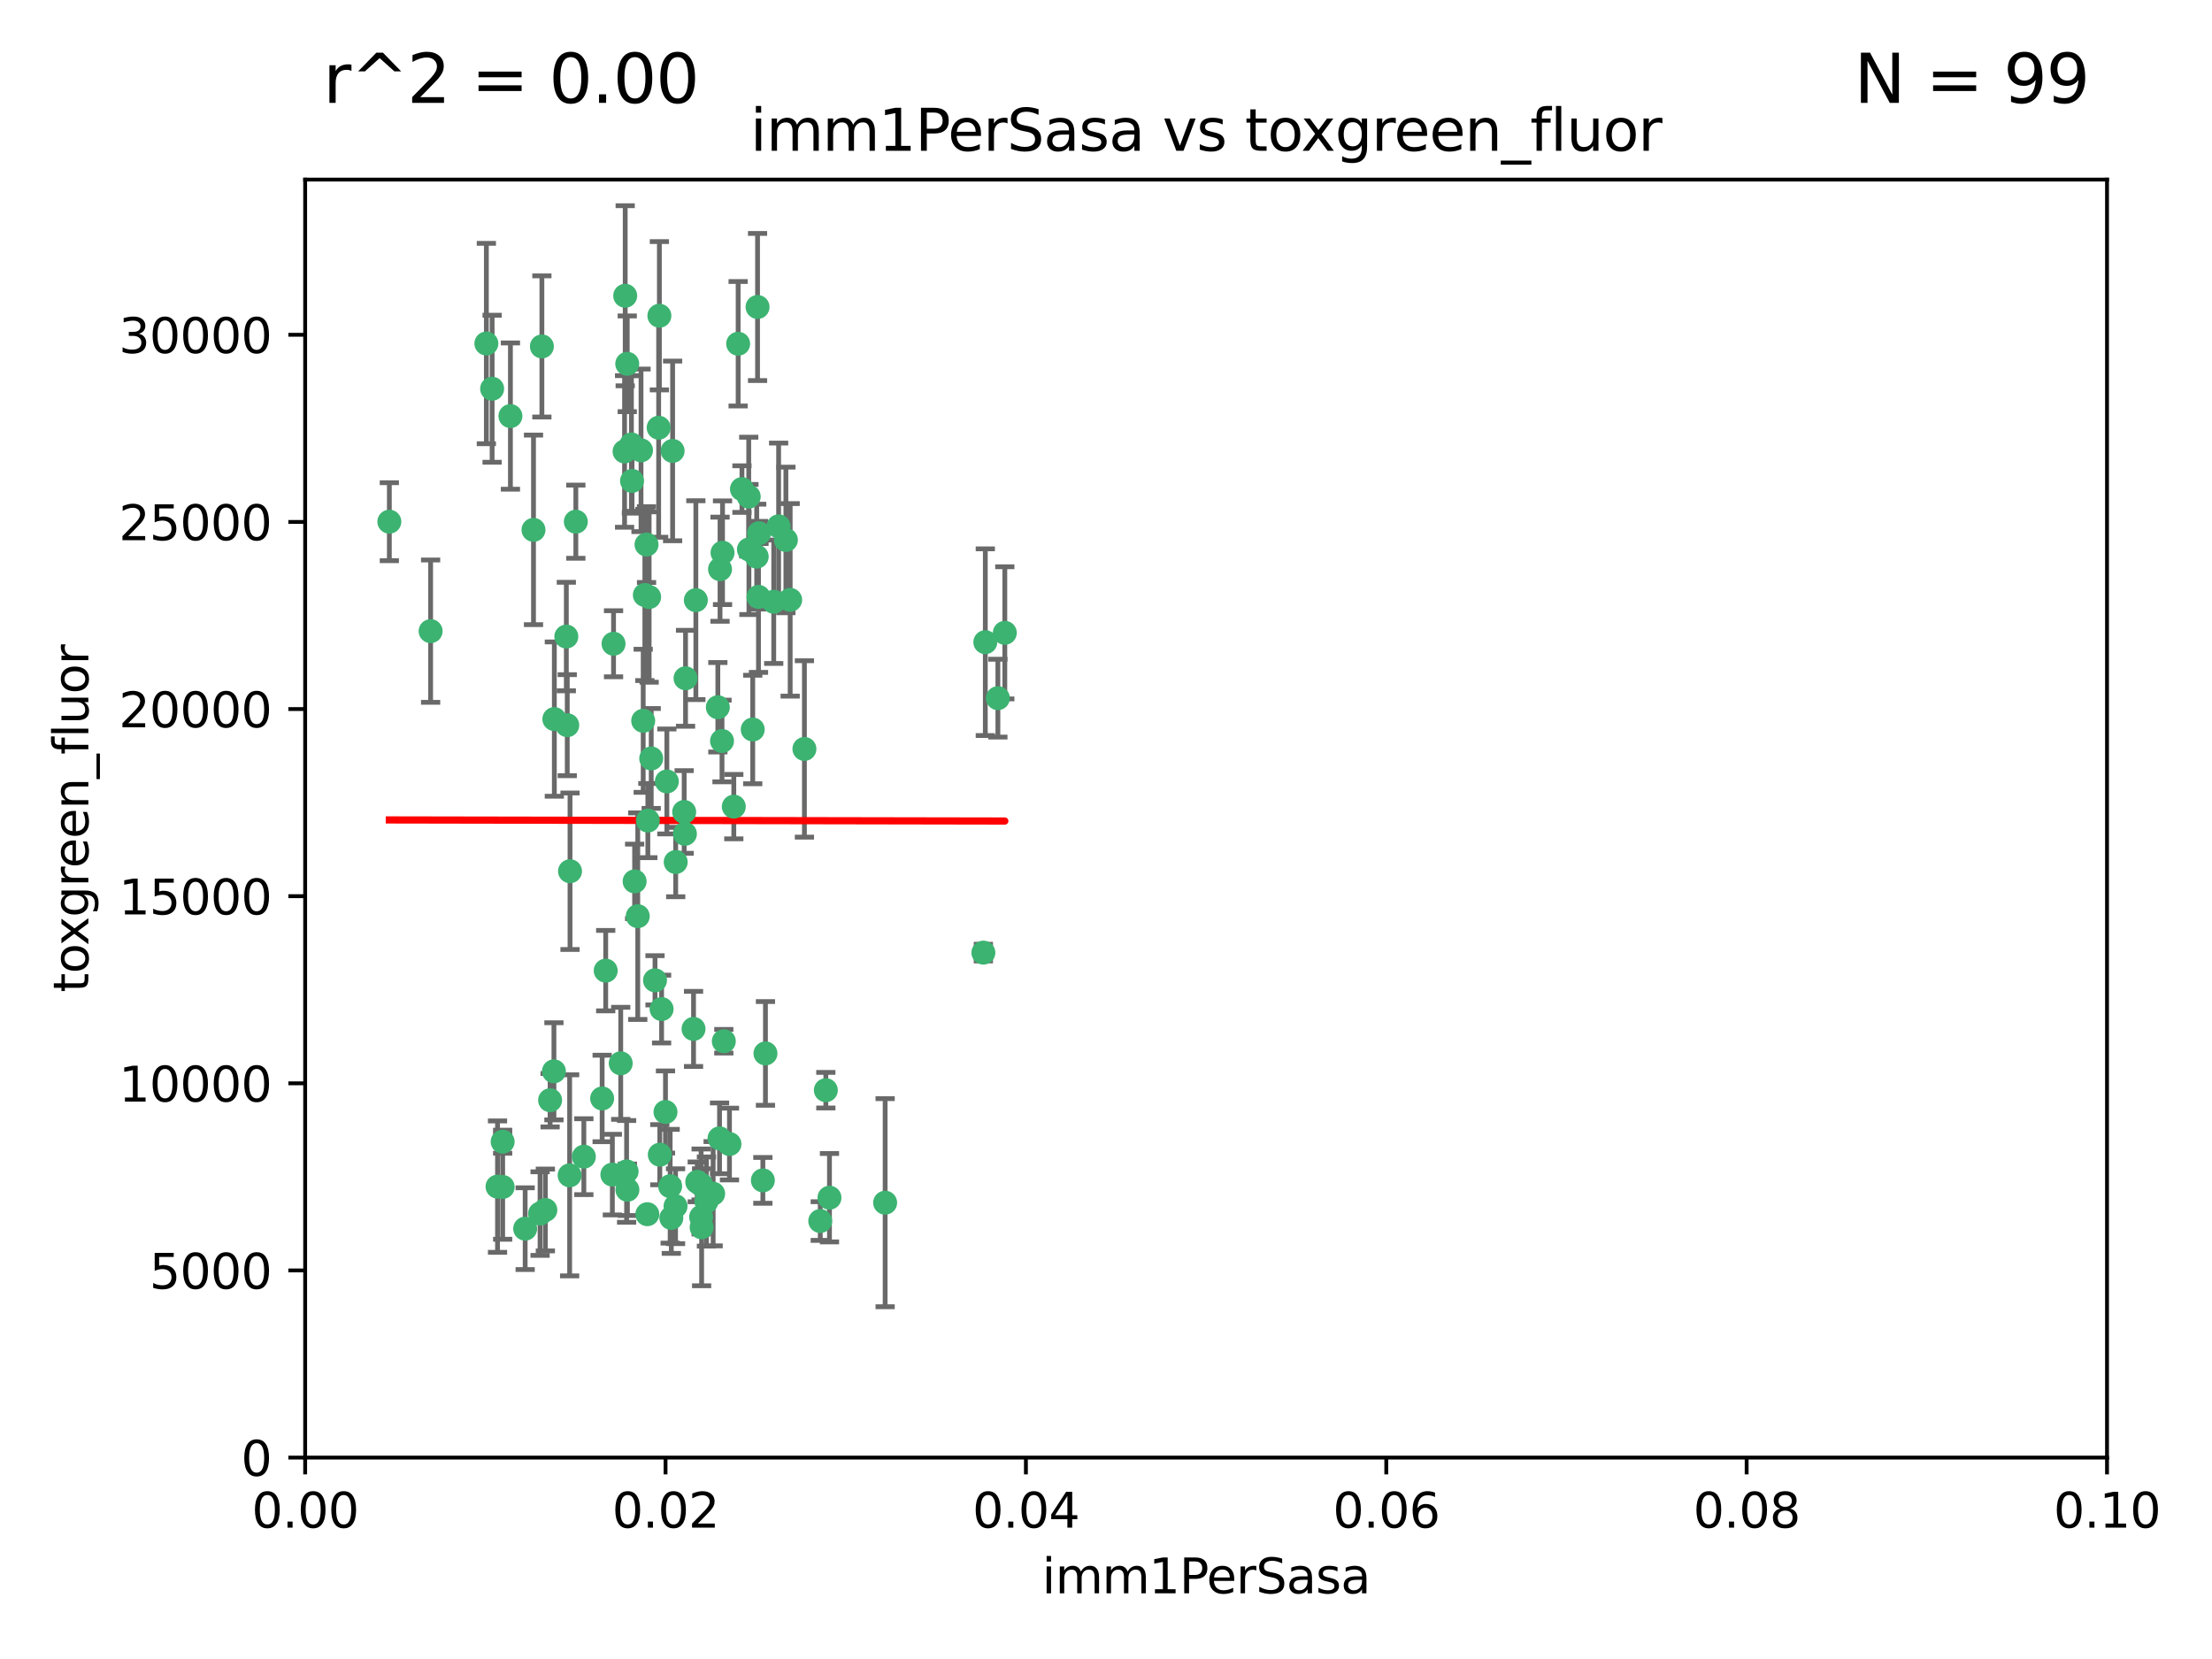 <?xml version="1.0" encoding="utf-8" standalone="no"?>
<!DOCTYPE svg PUBLIC "-//W3C//DTD SVG 1.1//EN"
  "http://www.w3.org/Graphics/SVG/1.1/DTD/svg11.dtd">
<svg xmlns:xlink="http://www.w3.org/1999/xlink" width="460.8pt" height="345.6pt" viewBox="0 0 460.8 345.6" xmlns="http://www.w3.org/2000/svg" version="1.1">
 <defs>
  <style type="text/css">*{stroke-linejoin: round; stroke-linecap: butt}</style>
 </defs>
 <g id="figure_1">
  <g id="patch_1">
   <path d="M 0 345.6 
L 460.8 345.6 
L 460.8 0 
L 0 0 
z
" style="fill: #ffffff"/>
  </g>
  <g id="axes_1">
   <g id="patch_2">
    <path d="M 63.571 303.64 
L 438.93 303.64 
L 438.93 37.411 
L 63.571 37.411 
z
" style="fill: #ffffff"/>
   </g>
   <g id="PathCollection_1">
    <defs>
     <path id="m7abe5771f2" d="M 0 1.118 
C 0.297 1.118 0.581 1 0.791 0.791 
C 1 0.581 1.118 0.297 1.118 0 
C 1.118 -0.297 1 -0.581 0.791 -0.791 
C 0.581 -1 0.297 -1.118 0 -1.118 
C -0.297 -1.118 -0.581 -1 -0.791 -0.791 
C -1 -0.581 -1.118 -0.297 -1.118 0 
C -1.118 0.297 -1 0.581 -0.791 0.791 
C -0.581 1 -0.297 1.118 0 1.118 
z
" style="stroke: #3cb371"/>
    </defs>
    <g clip-path="url(#pa495f75965)">
     <use xlink:href="#m7abe5771f2" x="81.107" y="108.677" style="fill: #3cb371; stroke: #3cb371"/>
     <use xlink:href="#m7abe5771f2" x="101.319" y="71.562" style="fill: #3cb371; stroke: #3cb371"/>
     <use xlink:href="#m7abe5771f2" x="106.332" y="86.676" style="fill: #3cb371; stroke: #3cb371"/>
     <use xlink:href="#m7abe5771f2" x="89.706" y="131.48" style="fill: #3cb371; stroke: #3cb371"/>
     <use xlink:href="#m7abe5771f2" x="156.017" y="114.467" style="fill: #3cb371; stroke: #3cb371"/>
     <use xlink:href="#m7abe5771f2" x="111.138" y="110.38" style="fill: #3cb371; stroke: #3cb371"/>
     <use xlink:href="#m7abe5771f2" x="137.211" y="89.097" style="fill: #3cb371; stroke: #3cb371"/>
     <use xlink:href="#m7abe5771f2" x="119.957" y="108.676" style="fill: #3cb371; stroke: #3cb371"/>
     <use xlink:href="#m7abe5771f2" x="102.518" y="80.98" style="fill: #3cb371; stroke: #3cb371"/>
     <use xlink:href="#m7abe5771f2" x="130.666" y="75.786" style="fill: #3cb371; stroke: #3cb371"/>
     <use xlink:href="#m7abe5771f2" x="161.183" y="125.356" style="fill: #3cb371; stroke: #3cb371"/>
     <use xlink:href="#m7abe5771f2" x="112.885" y="72.167" style="fill: #3cb371; stroke: #3cb371"/>
     <use xlink:href="#m7abe5771f2" x="130.11" y="94.046" style="fill: #3cb371; stroke: #3cb371"/>
     <use xlink:href="#m7abe5771f2" x="137.361" y="65.773" style="fill: #3cb371; stroke: #3cb371"/>
     <use xlink:href="#m7abe5771f2" x="167.576" y="156.019" style="fill: #3cb371; stroke: #3cb371"/>
     <use xlink:href="#m7abe5771f2" x="149.54" y="147.335" style="fill: #3cb371; stroke: #3cb371"/>
     <use xlink:href="#m7abe5771f2" x="164.607" y="124.965" style="fill: #3cb371; stroke: #3cb371"/>
     <use xlink:href="#m7abe5771f2" x="134.683" y="113.441" style="fill: #3cb371; stroke: #3cb371"/>
     <use xlink:href="#m7abe5771f2" x="140.118" y="93.933" style="fill: #3cb371; stroke: #3cb371"/>
     <use xlink:href="#m7abe5771f2" x="157.637" y="115.953" style="fill: #3cb371; stroke: #3cb371"/>
     <use xlink:href="#m7abe5771f2" x="162.201" y="109.646" style="fill: #3cb371; stroke: #3cb371"/>
     <use xlink:href="#m7abe5771f2" x="155.975" y="103.453" style="fill: #3cb371; stroke: #3cb371"/>
     <use xlink:href="#m7abe5771f2" x="159.458" y="219.448" style="fill: #3cb371; stroke: #3cb371"/>
     <use xlink:href="#m7abe5771f2" x="133.991" y="150.153" style="fill: #3cb371; stroke: #3cb371"/>
     <use xlink:href="#m7abe5771f2" x="133.537" y="93.812" style="fill: #3cb371; stroke: #3cb371"/>
     <use xlink:href="#m7abe5771f2" x="135.226" y="124.367" style="fill: #3cb371; stroke: #3cb371"/>
     <use xlink:href="#m7abe5771f2" x="134.959" y="170.94" style="fill: #3cb371; stroke: #3cb371"/>
     <use xlink:href="#m7abe5771f2" x="131.665" y="100.184" style="fill: #3cb371; stroke: #3cb371"/>
     <use xlink:href="#m7abe5771f2" x="149.997" y="118.577" style="fill: #3cb371; stroke: #3cb371"/>
     <use xlink:href="#m7abe5771f2" x="131.536" y="92.588" style="fill: #3cb371; stroke: #3cb371"/>
     <use xlink:href="#m7abe5771f2" x="150.409" y="154.361" style="fill: #3cb371; stroke: #3cb371"/>
     <use xlink:href="#m7abe5771f2" x="104.711" y="237.833" style="fill: #3cb371; stroke: #3cb371"/>
     <use xlink:href="#m7abe5771f2" x="118.666" y="244.844" style="fill: #3cb371; stroke: #3cb371"/>
     <use xlink:href="#m7abe5771f2" x="154.563" y="101.886" style="fill: #3cb371; stroke: #3cb371"/>
     <use xlink:href="#m7abe5771f2" x="158.007" y="124.337" style="fill: #3cb371; stroke: #3cb371"/>
     <use xlink:href="#m7abe5771f2" x="157.812" y="63.953" style="fill: #3cb371; stroke: #3cb371"/>
     <use xlink:href="#m7abe5771f2" x="153.769" y="71.61" style="fill: #3cb371; stroke: #3cb371"/>
     <use xlink:href="#m7abe5771f2" x="118.169" y="151.067" style="fill: #3cb371; stroke: #3cb371"/>
     <use xlink:href="#m7abe5771f2" x="126.179" y="202.203" style="fill: #3cb371; stroke: #3cb371"/>
     <use xlink:href="#m7abe5771f2" x="136.451" y="204.22" style="fill: #3cb371; stroke: #3cb371"/>
     <use xlink:href="#m7abe5771f2" x="146.058" y="246.787" style="fill: #3cb371; stroke: #3cb371"/>
     <use xlink:href="#m7abe5771f2" x="130.534" y="244.026" style="fill: #3cb371; stroke: #3cb371"/>
     <use xlink:href="#m7abe5771f2" x="205.259" y="133.776" style="fill: #3cb371; stroke: #3cb371"/>
     <use xlink:href="#m7abe5771f2" x="158.116" y="111.087" style="fill: #3cb371; stroke: #3cb371"/>
     <use xlink:href="#m7abe5771f2" x="142.811" y="141.297" style="fill: #3cb371; stroke: #3cb371"/>
     <use xlink:href="#m7abe5771f2" x="163.716" y="112.487" style="fill: #3cb371; stroke: #3cb371"/>
     <use xlink:href="#m7abe5771f2" x="130.241" y="61.614" style="fill: #3cb371; stroke: #3cb371"/>
     <use xlink:href="#m7abe5771f2" x="138.918" y="162.792" style="fill: #3cb371; stroke: #3cb371"/>
     <use xlink:href="#m7abe5771f2" x="112.506" y="252.814" style="fill: #3cb371; stroke: #3cb371"/>
     <use xlink:href="#m7abe5771f2" x="207.877" y="145.439" style="fill: #3cb371; stroke: #3cb371"/>
     <use xlink:href="#m7abe5771f2" x="127.567" y="244.691" style="fill: #3cb371; stroke: #3cb371"/>
     <use xlink:href="#m7abe5771f2" x="127.813" y="134.104" style="fill: #3cb371; stroke: #3cb371"/>
     <use xlink:href="#m7abe5771f2" x="104.714" y="247.267" style="fill: #3cb371; stroke: #3cb371"/>
     <use xlink:href="#m7abe5771f2" x="148.561" y="248.674" style="fill: #3cb371; stroke: #3cb371"/>
     <use xlink:href="#m7abe5771f2" x="209.321" y="131.829" style="fill: #3cb371; stroke: #3cb371"/>
     <use xlink:href="#m7abe5771f2" x="134.851" y="252.941" style="fill: #3cb371; stroke: #3cb371"/>
     <use xlink:href="#m7abe5771f2" x="137.448" y="240.543" style="fill: #3cb371; stroke: #3cb371"/>
     <use xlink:href="#m7abe5771f2" x="117.976" y="132.603" style="fill: #3cb371; stroke: #3cb371"/>
     <use xlink:href="#m7abe5771f2" x="140.762" y="179.579" style="fill: #3cb371; stroke: #3cb371"/>
     <use xlink:href="#m7abe5771f2" x="152.865" y="168.036" style="fill: #3cb371; stroke: #3cb371"/>
     <use xlink:href="#m7abe5771f2" x="114.597" y="229.198" style="fill: #3cb371; stroke: #3cb371"/>
     <use xlink:href="#m7abe5771f2" x="132.856" y="190.856" style="fill: #3cb371; stroke: #3cb371"/>
     <use xlink:href="#m7abe5771f2" x="113.608" y="252.059" style="fill: #3cb371; stroke: #3cb371"/>
     <use xlink:href="#m7abe5771f2" x="103.643" y="247.195" style="fill: #3cb371; stroke: #3cb371"/>
     <use xlink:href="#m7abe5771f2" x="150.516" y="115.142" style="fill: #3cb371; stroke: #3cb371"/>
     <use xlink:href="#m7abe5771f2" x="109.401" y="255.952" style="fill: #3cb371; stroke: #3cb371"/>
     <use xlink:href="#m7abe5771f2" x="140.729" y="251.277" style="fill: #3cb371; stroke: #3cb371"/>
     <use xlink:href="#m7abe5771f2" x="129.308" y="221.508" style="fill: #3cb371; stroke: #3cb371"/>
     <use xlink:href="#m7abe5771f2" x="151.961" y="238.323" style="fill: #3cb371; stroke: #3cb371"/>
     <use xlink:href="#m7abe5771f2" x="147.163" y="250.302" style="fill: #3cb371; stroke: #3cb371"/>
     <use xlink:href="#m7abe5771f2" x="149.893" y="237.139" style="fill: #3cb371; stroke: #3cb371"/>
     <use xlink:href="#m7abe5771f2" x="204.855" y="198.449" style="fill: #3cb371; stroke: #3cb371"/>
     <use xlink:href="#m7abe5771f2" x="139.848" y="253.724" style="fill: #3cb371; stroke: #3cb371"/>
     <use xlink:href="#m7abe5771f2" x="146.06" y="253.509" style="fill: #3cb371; stroke: #3cb371"/>
     <use xlink:href="#m7abe5771f2" x="150.784" y="216.908" style="fill: #3cb371; stroke: #3cb371"/>
     <use xlink:href="#m7abe5771f2" x="146.161" y="255.666" style="fill: #3cb371; stroke: #3cb371"/>
     <use xlink:href="#m7abe5771f2" x="137.823" y="210.208" style="fill: #3cb371; stroke: #3cb371"/>
     <use xlink:href="#m7abe5771f2" x="156.807" y="151.97" style="fill: #3cb371; stroke: #3cb371"/>
     <use xlink:href="#m7abe5771f2" x="118.746" y="181.494" style="fill: #3cb371; stroke: #3cb371"/>
     <use xlink:href="#m7abe5771f2" x="132.205" y="183.606" style="fill: #3cb371; stroke: #3cb371"/>
     <use xlink:href="#m7abe5771f2" x="130.7" y="247.85" style="fill: #3cb371; stroke: #3cb371"/>
     <use xlink:href="#m7abe5771f2" x="142.68" y="173.704" style="fill: #3cb371; stroke: #3cb371"/>
     <use xlink:href="#m7abe5771f2" x="144.959" y="125.024" style="fill: #3cb371; stroke: #3cb371"/>
     <use xlink:href="#m7abe5771f2" x="115.394" y="223.176" style="fill: #3cb371; stroke: #3cb371"/>
     <use xlink:href="#m7abe5771f2" x="121.627" y="240.958" style="fill: #3cb371; stroke: #3cb371"/>
     <use xlink:href="#m7abe5771f2" x="170.874" y="254.362" style="fill: #3cb371; stroke: #3cb371"/>
     <use xlink:href="#m7abe5771f2" x="144.477" y="214.339" style="fill: #3cb371; stroke: #3cb371"/>
     <use xlink:href="#m7abe5771f2" x="115.48" y="149.795" style="fill: #3cb371; stroke: #3cb371"/>
     <use xlink:href="#m7abe5771f2" x="134.334" y="123.943" style="fill: #3cb371; stroke: #3cb371"/>
     <use xlink:href="#m7abe5771f2" x="138.633" y="231.646" style="fill: #3cb371; stroke: #3cb371"/>
     <use xlink:href="#m7abe5771f2" x="142.527" y="169.147" style="fill: #3cb371; stroke: #3cb371"/>
     <use xlink:href="#m7abe5771f2" x="158.917" y="245.892" style="fill: #3cb371; stroke: #3cb371"/>
     <use xlink:href="#m7abe5771f2" x="139.605" y="247.114" style="fill: #3cb371; stroke: #3cb371"/>
     <use xlink:href="#m7abe5771f2" x="145.249" y="246.204" style="fill: #3cb371; stroke: #3cb371"/>
     <use xlink:href="#m7abe5771f2" x="125.438" y="228.828" style="fill: #3cb371; stroke: #3cb371"/>
     <use xlink:href="#m7abe5771f2" x="172.037" y="227.107" style="fill: #3cb371; stroke: #3cb371"/>
     <use xlink:href="#m7abe5771f2" x="135.66" y="157.999" style="fill: #3cb371; stroke: #3cb371"/>
     <use xlink:href="#m7abe5771f2" x="184.39" y="250.544" style="fill: #3cb371; stroke: #3cb371"/>
     <use xlink:href="#m7abe5771f2" x="172.794" y="249.505" style="fill: #3cb371; stroke: #3cb371"/>
    </g>
   </g>
   <g id="matplotlib.axis_1">
    <g id="xtick_1">
     <g id="line2d_1">
      <defs>
       <path id="mc73a73387c" d="M 0 0 
L 0 3.5 
" style="stroke: #000000; stroke-width: 0.8"/>
      </defs>
      <g>
       <use xlink:href="#mc73a73387c" x="63.571" y="303.64" style="stroke: #000000; stroke-width: 0.8"/>
      </g>
     </g>
     <g id="text_1">
      <!-- 0.00 -->
      <g transform="translate(52.438 318.238)scale(0.1 -0.1)">
       <defs>
        <path id="DejaVuSans-30" d="M 2034 4250 
Q 1547 4250 1301 3770 
Q 1056 3291 1056 2328 
Q 1056 1369 1301 889 
Q 1547 409 2034 409 
Q 2525 409 2770 889 
Q 3016 1369 3016 2328 
Q 3016 3291 2770 3770 
Q 2525 4250 2034 4250 
z
M 2034 4750 
Q 2819 4750 3233 4129 
Q 3647 3509 3647 2328 
Q 3647 1150 3233 529 
Q 2819 -91 2034 -91 
Q 1250 -91 836 529 
Q 422 1150 422 2328 
Q 422 3509 836 4129 
Q 1250 4750 2034 4750 
z
" transform="scale(0.016)"/>
        <path id="DejaVuSans-2e" d="M 684 794 
L 1344 794 
L 1344 0 
L 684 0 
L 684 794 
z
" transform="scale(0.016)"/>
       </defs>
       <use xlink:href="#DejaVuSans-30"/>
       <use xlink:href="#DejaVuSans-2e" x="63.623"/>
       <use xlink:href="#DejaVuSans-30" x="95.41"/>
       <use xlink:href="#DejaVuSans-30" x="159.033"/>
      </g>
     </g>
    </g>
    <g id="xtick_2">
     <g id="line2d_2">
      <g>
       <use xlink:href="#mc73a73387c" x="138.643" y="303.64" style="stroke: #000000; stroke-width: 0.8"/>
      </g>
     </g>
     <g id="text_2">
      <!-- 0.02 -->
      <g transform="translate(127.51 318.238)scale(0.1 -0.1)">
       <defs>
        <path id="DejaVuSans-32" d="M 1228 531 
L 3431 531 
L 3431 0 
L 469 0 
L 469 531 
Q 828 903 1448 1529 
Q 2069 2156 2228 2338 
Q 2531 2678 2651 2914 
Q 2772 3150 2772 3378 
Q 2772 3750 2511 3984 
Q 2250 4219 1831 4219 
Q 1534 4219 1204 4116 
Q 875 4013 500 3803 
L 500 4441 
Q 881 4594 1212 4672 
Q 1544 4750 1819 4750 
Q 2544 4750 2975 4387 
Q 3406 4025 3406 3419 
Q 3406 3131 3298 2873 
Q 3191 2616 2906 2266 
Q 2828 2175 2409 1742 
Q 1991 1309 1228 531 
z
" transform="scale(0.016)"/>
       </defs>
       <use xlink:href="#DejaVuSans-30"/>
       <use xlink:href="#DejaVuSans-2e" x="63.623"/>
       <use xlink:href="#DejaVuSans-30" x="95.41"/>
       <use xlink:href="#DejaVuSans-32" x="159.033"/>
      </g>
     </g>
    </g>
    <g id="xtick_3">
     <g id="line2d_3">
      <g>
       <use xlink:href="#mc73a73387c" x="213.715" y="303.64" style="stroke: #000000; stroke-width: 0.8"/>
      </g>
     </g>
     <g id="text_3">
      <!-- 0.04 -->
      <g transform="translate(202.582 318.238)scale(0.1 -0.1)">
       <defs>
        <path id="DejaVuSans-34" d="M 2419 4116 
L 825 1625 
L 2419 1625 
L 2419 4116 
z
M 2253 4666 
L 3047 4666 
L 3047 1625 
L 3713 1625 
L 3713 1100 
L 3047 1100 
L 3047 0 
L 2419 0 
L 2419 1100 
L 313 1100 
L 313 1709 
L 2253 4666 
z
" transform="scale(0.016)"/>
       </defs>
       <use xlink:href="#DejaVuSans-30"/>
       <use xlink:href="#DejaVuSans-2e" x="63.623"/>
       <use xlink:href="#DejaVuSans-30" x="95.41"/>
       <use xlink:href="#DejaVuSans-34" x="159.033"/>
      </g>
     </g>
    </g>
    <g id="xtick_4">
     <g id="line2d_4">
      <g>
       <use xlink:href="#mc73a73387c" x="288.786" y="303.64" style="stroke: #000000; stroke-width: 0.8"/>
      </g>
     </g>
     <g id="text_4">
      <!-- 0.06 -->
      <g transform="translate(277.654 318.238)scale(0.1 -0.1)">
       <defs>
        <path id="DejaVuSans-36" d="M 2113 2584 
Q 1688 2584 1439 2293 
Q 1191 2003 1191 1497 
Q 1191 994 1439 701 
Q 1688 409 2113 409 
Q 2538 409 2786 701 
Q 3034 994 3034 1497 
Q 3034 2003 2786 2293 
Q 2538 2584 2113 2584 
z
M 3366 4563 
L 3366 3988 
Q 3128 4100 2886 4159 
Q 2644 4219 2406 4219 
Q 1781 4219 1451 3797 
Q 1122 3375 1075 2522 
Q 1259 2794 1537 2939 
Q 1816 3084 2150 3084 
Q 2853 3084 3261 2657 
Q 3669 2231 3669 1497 
Q 3669 778 3244 343 
Q 2819 -91 2113 -91 
Q 1303 -91 875 529 
Q 447 1150 447 2328 
Q 447 3434 972 4092 
Q 1497 4750 2381 4750 
Q 2619 4750 2861 4703 
Q 3103 4656 3366 4563 
z
" transform="scale(0.016)"/>
       </defs>
       <use xlink:href="#DejaVuSans-30"/>
       <use xlink:href="#DejaVuSans-2e" x="63.623"/>
       <use xlink:href="#DejaVuSans-30" x="95.41"/>
       <use xlink:href="#DejaVuSans-36" x="159.033"/>
      </g>
     </g>
    </g>
    <g id="xtick_5">
     <g id="line2d_5">
      <g>
       <use xlink:href="#mc73a73387c" x="363.858" y="303.64" style="stroke: #000000; stroke-width: 0.8"/>
      </g>
     </g>
     <g id="text_5">
      <!-- 0.08 -->
      <g transform="translate(352.725 318.238)scale(0.1 -0.1)">
       <defs>
        <path id="DejaVuSans-38" d="M 2034 2216 
Q 1584 2216 1326 1975 
Q 1069 1734 1069 1313 
Q 1069 891 1326 650 
Q 1584 409 2034 409 
Q 2484 409 2743 651 
Q 3003 894 3003 1313 
Q 3003 1734 2745 1975 
Q 2488 2216 2034 2216 
z
M 1403 2484 
Q 997 2584 770 2862 
Q 544 3141 544 3541 
Q 544 4100 942 4425 
Q 1341 4750 2034 4750 
Q 2731 4750 3128 4425 
Q 3525 4100 3525 3541 
Q 3525 3141 3298 2862 
Q 3072 2584 2669 2484 
Q 3125 2378 3379 2068 
Q 3634 1759 3634 1313 
Q 3634 634 3220 271 
Q 2806 -91 2034 -91 
Q 1263 -91 848 271 
Q 434 634 434 1313 
Q 434 1759 690 2068 
Q 947 2378 1403 2484 
z
M 1172 3481 
Q 1172 3119 1398 2916 
Q 1625 2713 2034 2713 
Q 2441 2713 2670 2916 
Q 2900 3119 2900 3481 
Q 2900 3844 2670 4047 
Q 2441 4250 2034 4250 
Q 1625 4250 1398 4047 
Q 1172 3844 1172 3481 
z
" transform="scale(0.016)"/>
       </defs>
       <use xlink:href="#DejaVuSans-30"/>
       <use xlink:href="#DejaVuSans-2e" x="63.623"/>
       <use xlink:href="#DejaVuSans-30" x="95.41"/>
       <use xlink:href="#DejaVuSans-38" x="159.033"/>
      </g>
     </g>
    </g>
    <g id="xtick_6">
     <g id="line2d_6">
      <g>
       <use xlink:href="#mc73a73387c" x="438.93" y="303.64" style="stroke: #000000; stroke-width: 0.8"/>
      </g>
     </g>
     <g id="text_6">
      <!-- 0.10 -->
      <g transform="translate(427.797 318.238)scale(0.1 -0.1)">
       <defs>
        <path id="DejaVuSans-31" d="M 794 531 
L 1825 531 
L 1825 4091 
L 703 3866 
L 703 4441 
L 1819 4666 
L 2450 4666 
L 2450 531 
L 3481 531 
L 3481 0 
L 794 0 
L 794 531 
z
" transform="scale(0.016)"/>
       </defs>
       <use xlink:href="#DejaVuSans-30"/>
       <use xlink:href="#DejaVuSans-2e" x="63.623"/>
       <use xlink:href="#DejaVuSans-31" x="95.41"/>
       <use xlink:href="#DejaVuSans-30" x="159.033"/>
      </g>
     </g>
    </g>
    <g id="text_7">
     <!-- imm1PerSasa -->
     <g transform="translate(217.067 331.917)scale(0.1 -0.1)">
      <defs>
       <path id="DejaVuSans-69" d="M 603 3500 
L 1178 3500 
L 1178 0 
L 603 0 
L 603 3500 
z
M 603 4863 
L 1178 4863 
L 1178 4134 
L 603 4134 
L 603 4863 
z
" transform="scale(0.016)"/>
       <path id="DejaVuSans-6d" d="M 3328 2828 
Q 3544 3216 3844 3400 
Q 4144 3584 4550 3584 
Q 5097 3584 5394 3201 
Q 5691 2819 5691 2113 
L 5691 0 
L 5113 0 
L 5113 2094 
Q 5113 2597 4934 2840 
Q 4756 3084 4391 3084 
Q 3944 3084 3684 2787 
Q 3425 2491 3425 1978 
L 3425 0 
L 2847 0 
L 2847 2094 
Q 2847 2600 2669 2842 
Q 2491 3084 2119 3084 
Q 1678 3084 1418 2786 
Q 1159 2488 1159 1978 
L 1159 0 
L 581 0 
L 581 3500 
L 1159 3500 
L 1159 2956 
Q 1356 3278 1631 3431 
Q 1906 3584 2284 3584 
Q 2666 3584 2933 3390 
Q 3200 3197 3328 2828 
z
" transform="scale(0.016)"/>
       <path id="DejaVuSans-50" d="M 1259 4147 
L 1259 2394 
L 2053 2394 
Q 2494 2394 2734 2622 
Q 2975 2850 2975 3272 
Q 2975 3691 2734 3919 
Q 2494 4147 2053 4147 
L 1259 4147 
z
M 628 4666 
L 2053 4666 
Q 2838 4666 3239 4311 
Q 3641 3956 3641 3272 
Q 3641 2581 3239 2228 
Q 2838 1875 2053 1875 
L 1259 1875 
L 1259 0 
L 628 0 
L 628 4666 
z
" transform="scale(0.016)"/>
       <path id="DejaVuSans-65" d="M 3597 1894 
L 3597 1613 
L 953 1613 
Q 991 1019 1311 708 
Q 1631 397 2203 397 
Q 2534 397 2845 478 
Q 3156 559 3463 722 
L 3463 178 
Q 3153 47 2828 -22 
Q 2503 -91 2169 -91 
Q 1331 -91 842 396 
Q 353 884 353 1716 
Q 353 2575 817 3079 
Q 1281 3584 2069 3584 
Q 2775 3584 3186 3129 
Q 3597 2675 3597 1894 
z
M 3022 2063 
Q 3016 2534 2758 2815 
Q 2500 3097 2075 3097 
Q 1594 3097 1305 2825 
Q 1016 2553 972 2059 
L 3022 2063 
z
" transform="scale(0.016)"/>
       <path id="DejaVuSans-72" d="M 2631 2963 
Q 2534 3019 2420 3045 
Q 2306 3072 2169 3072 
Q 1681 3072 1420 2755 
Q 1159 2438 1159 1844 
L 1159 0 
L 581 0 
L 581 3500 
L 1159 3500 
L 1159 2956 
Q 1341 3275 1631 3429 
Q 1922 3584 2338 3584 
Q 2397 3584 2469 3576 
Q 2541 3569 2628 3553 
L 2631 2963 
z
" transform="scale(0.016)"/>
       <path id="DejaVuSans-53" d="M 3425 4513 
L 3425 3897 
Q 3066 4069 2747 4153 
Q 2428 4238 2131 4238 
Q 1616 4238 1336 4038 
Q 1056 3838 1056 3469 
Q 1056 3159 1242 3001 
Q 1428 2844 1947 2747 
L 2328 2669 
Q 3034 2534 3370 2195 
Q 3706 1856 3706 1288 
Q 3706 609 3251 259 
Q 2797 -91 1919 -91 
Q 1588 -91 1214 -16 
Q 841 59 441 206 
L 441 856 
Q 825 641 1194 531 
Q 1563 422 1919 422 
Q 2459 422 2753 634 
Q 3047 847 3047 1241 
Q 3047 1584 2836 1778 
Q 2625 1972 2144 2069 
L 1759 2144 
Q 1053 2284 737 2584 
Q 422 2884 422 3419 
Q 422 4038 858 4394 
Q 1294 4750 2059 4750 
Q 2388 4750 2728 4690 
Q 3069 4631 3425 4513 
z
" transform="scale(0.016)"/>
       <path id="DejaVuSans-61" d="M 2194 1759 
Q 1497 1759 1228 1600 
Q 959 1441 959 1056 
Q 959 750 1161 570 
Q 1363 391 1709 391 
Q 2188 391 2477 730 
Q 2766 1069 2766 1631 
L 2766 1759 
L 2194 1759 
z
M 3341 1997 
L 3341 0 
L 2766 0 
L 2766 531 
Q 2569 213 2275 61 
Q 1981 -91 1556 -91 
Q 1019 -91 701 211 
Q 384 513 384 1019 
Q 384 1609 779 1909 
Q 1175 2209 1959 2209 
L 2766 2209 
L 2766 2266 
Q 2766 2663 2505 2880 
Q 2244 3097 1772 3097 
Q 1472 3097 1187 3025 
Q 903 2953 641 2809 
L 641 3341 
Q 956 3463 1253 3523 
Q 1550 3584 1831 3584 
Q 2591 3584 2966 3190 
Q 3341 2797 3341 1997 
z
" transform="scale(0.016)"/>
       <path id="DejaVuSans-73" d="M 2834 3397 
L 2834 2853 
Q 2591 2978 2328 3040 
Q 2066 3103 1784 3103 
Q 1356 3103 1142 2972 
Q 928 2841 928 2578 
Q 928 2378 1081 2264 
Q 1234 2150 1697 2047 
L 1894 2003 
Q 2506 1872 2764 1633 
Q 3022 1394 3022 966 
Q 3022 478 2636 193 
Q 2250 -91 1575 -91 
Q 1294 -91 989 -36 
Q 684 19 347 128 
L 347 722 
Q 666 556 975 473 
Q 1284 391 1588 391 
Q 1994 391 2212 530 
Q 2431 669 2431 922 
Q 2431 1156 2273 1281 
Q 2116 1406 1581 1522 
L 1381 1569 
Q 847 1681 609 1914 
Q 372 2147 372 2553 
Q 372 3047 722 3315 
Q 1072 3584 1716 3584 
Q 2034 3584 2315 3537 
Q 2597 3491 2834 3397 
z
" transform="scale(0.016)"/>
      </defs>
      <use xlink:href="#DejaVuSans-69"/>
      <use xlink:href="#DejaVuSans-6d" x="27.783"/>
      <use xlink:href="#DejaVuSans-6d" x="125.195"/>
      <use xlink:href="#DejaVuSans-31" x="222.607"/>
      <use xlink:href="#DejaVuSans-50" x="286.23"/>
      <use xlink:href="#DejaVuSans-65" x="342.908"/>
      <use xlink:href="#DejaVuSans-72" x="404.432"/>
      <use xlink:href="#DejaVuSans-53" x="445.545"/>
      <use xlink:href="#DejaVuSans-61" x="509.021"/>
      <use xlink:href="#DejaVuSans-73" x="570.301"/>
      <use xlink:href="#DejaVuSans-61" x="622.4"/>
     </g>
    </g>
   </g>
   <g id="matplotlib.axis_2">
    <g id="ytick_1">
     <g id="line2d_7">
      <defs>
       <path id="m652c89bed1" d="M 0 0 
L -3.5 0 
" style="stroke: #000000; stroke-width: 0.8"/>
      </defs>
      <g>
       <use xlink:href="#m652c89bed1" x="63.571" y="303.64" style="stroke: #000000; stroke-width: 0.8"/>
      </g>
     </g>
     <g id="text_8">
      <!-- 0 -->
      <g transform="translate(50.209 307.439)scale(0.1 -0.1)">
       <use xlink:href="#DejaVuSans-30"/>
      </g>
     </g>
    </g>
    <g id="ytick_2">
     <g id="line2d_8">
      <g>
       <use xlink:href="#m652c89bed1" x="63.571" y="264.657" style="stroke: #000000; stroke-width: 0.8"/>
      </g>
     </g>
     <g id="text_9">
      <!-- 5000 -->
      <g transform="translate(31.121 268.457)scale(0.1 -0.1)">
       <defs>
        <path id="DejaVuSans-35" d="M 691 4666 
L 3169 4666 
L 3169 4134 
L 1269 4134 
L 1269 2991 
Q 1406 3038 1543 3061 
Q 1681 3084 1819 3084 
Q 2600 3084 3056 2656 
Q 3513 2228 3513 1497 
Q 3513 744 3044 326 
Q 2575 -91 1722 -91 
Q 1428 -91 1123 -41 
Q 819 9 494 109 
L 494 744 
Q 775 591 1075 516 
Q 1375 441 1709 441 
Q 2250 441 2565 725 
Q 2881 1009 2881 1497 
Q 2881 1984 2565 2268 
Q 2250 2553 1709 2553 
Q 1456 2553 1204 2497 
Q 953 2441 691 2322 
L 691 4666 
z
" transform="scale(0.016)"/>
       </defs>
       <use xlink:href="#DejaVuSans-35"/>
       <use xlink:href="#DejaVuSans-30" x="63.623"/>
       <use xlink:href="#DejaVuSans-30" x="127.246"/>
       <use xlink:href="#DejaVuSans-30" x="190.869"/>
      </g>
     </g>
    </g>
    <g id="ytick_3">
     <g id="line2d_9">
      <g>
       <use xlink:href="#m652c89bed1" x="63.571" y="225.675" style="stroke: #000000; stroke-width: 0.8"/>
      </g>
     </g>
     <g id="text_10">
      <!-- 10000 -->
      <g transform="translate(24.759 229.474)scale(0.1 -0.1)">
       <use xlink:href="#DejaVuSans-31"/>
       <use xlink:href="#DejaVuSans-30" x="63.623"/>
       <use xlink:href="#DejaVuSans-30" x="127.246"/>
       <use xlink:href="#DejaVuSans-30" x="190.869"/>
       <use xlink:href="#DejaVuSans-30" x="254.492"/>
      </g>
     </g>
    </g>
    <g id="ytick_4">
     <g id="line2d_10">
      <g>
       <use xlink:href="#m652c89bed1" x="63.571" y="186.692" style="stroke: #000000; stroke-width: 0.8"/>
      </g>
     </g>
     <g id="text_11">
      <!-- 15000 -->
      <g transform="translate(24.759 190.492)scale(0.1 -0.1)">
       <use xlink:href="#DejaVuSans-31"/>
       <use xlink:href="#DejaVuSans-35" x="63.623"/>
       <use xlink:href="#DejaVuSans-30" x="127.246"/>
       <use xlink:href="#DejaVuSans-30" x="190.869"/>
       <use xlink:href="#DejaVuSans-30" x="254.492"/>
      </g>
     </g>
    </g>
    <g id="ytick_5">
     <g id="line2d_11">
      <g>
       <use xlink:href="#m652c89bed1" x="63.571" y="147.71" style="stroke: #000000; stroke-width: 0.8"/>
      </g>
     </g>
     <g id="text_12">
      <!-- 20000 -->
      <g transform="translate(24.759 151.509)scale(0.1 -0.1)">
       <use xlink:href="#DejaVuSans-32"/>
       <use xlink:href="#DejaVuSans-30" x="63.623"/>
       <use xlink:href="#DejaVuSans-30" x="127.246"/>
       <use xlink:href="#DejaVuSans-30" x="190.869"/>
       <use xlink:href="#DejaVuSans-30" x="254.492"/>
      </g>
     </g>
    </g>
    <g id="ytick_6">
     <g id="line2d_12">
      <g>
       <use xlink:href="#m652c89bed1" x="63.571" y="108.727" style="stroke: #000000; stroke-width: 0.8"/>
      </g>
     </g>
     <g id="text_13">
      <!-- 25000 -->
      <g transform="translate(24.759 112.527)scale(0.1 -0.1)">
       <use xlink:href="#DejaVuSans-32"/>
       <use xlink:href="#DejaVuSans-35" x="63.623"/>
       <use xlink:href="#DejaVuSans-30" x="127.246"/>
       <use xlink:href="#DejaVuSans-30" x="190.869"/>
       <use xlink:href="#DejaVuSans-30" x="254.492"/>
      </g>
     </g>
    </g>
    <g id="ytick_7">
     <g id="line2d_13">
      <g>
       <use xlink:href="#m652c89bed1" x="63.571" y="69.745" style="stroke: #000000; stroke-width: 0.8"/>
      </g>
     </g>
     <g id="text_14">
      <!-- 30000 -->
      <g transform="translate(24.759 73.544)scale(0.1 -0.1)">
       <defs>
        <path id="DejaVuSans-33" d="M 2597 2516 
Q 3050 2419 3304 2112 
Q 3559 1806 3559 1356 
Q 3559 666 3084 287 
Q 2609 -91 1734 -91 
Q 1441 -91 1130 -33 
Q 819 25 488 141 
L 488 750 
Q 750 597 1062 519 
Q 1375 441 1716 441 
Q 2309 441 2620 675 
Q 2931 909 2931 1356 
Q 2931 1769 2642 2001 
Q 2353 2234 1838 2234 
L 1294 2234 
L 1294 2753 
L 1863 2753 
Q 2328 2753 2575 2939 
Q 2822 3125 2822 3475 
Q 2822 3834 2567 4026 
Q 2313 4219 1838 4219 
Q 1578 4219 1281 4162 
Q 984 4106 628 3988 
L 628 4550 
Q 988 4650 1302 4700 
Q 1616 4750 1894 4750 
Q 2613 4750 3031 4423 
Q 3450 4097 3450 3541 
Q 3450 3153 3228 2886 
Q 3006 2619 2597 2516 
z
" transform="scale(0.016)"/>
       </defs>
       <use xlink:href="#DejaVuSans-33"/>
       <use xlink:href="#DejaVuSans-30" x="63.623"/>
       <use xlink:href="#DejaVuSans-30" x="127.246"/>
       <use xlink:href="#DejaVuSans-30" x="190.869"/>
       <use xlink:href="#DejaVuSans-30" x="254.492"/>
      </g>
     </g>
    </g>
    <g id="text_15">
     <!-- toxgreen_fluor -->
     <g transform="translate(18.401 206.72)rotate(-90)scale(0.1 -0.1)">
      <defs>
       <path id="DejaVuSans-74" d="M 1172 4494 
L 1172 3500 
L 2356 3500 
L 2356 3053 
L 1172 3053 
L 1172 1153 
Q 1172 725 1289 603 
Q 1406 481 1766 481 
L 2356 481 
L 2356 0 
L 1766 0 
Q 1100 0 847 248 
Q 594 497 594 1153 
L 594 3053 
L 172 3053 
L 172 3500 
L 594 3500 
L 594 4494 
L 1172 4494 
z
" transform="scale(0.016)"/>
       <path id="DejaVuSans-6f" d="M 1959 3097 
Q 1497 3097 1228 2736 
Q 959 2375 959 1747 
Q 959 1119 1226 758 
Q 1494 397 1959 397 
Q 2419 397 2687 759 
Q 2956 1122 2956 1747 
Q 2956 2369 2687 2733 
Q 2419 3097 1959 3097 
z
M 1959 3584 
Q 2709 3584 3137 3096 
Q 3566 2609 3566 1747 
Q 3566 888 3137 398 
Q 2709 -91 1959 -91 
Q 1206 -91 779 398 
Q 353 888 353 1747 
Q 353 2609 779 3096 
Q 1206 3584 1959 3584 
z
" transform="scale(0.016)"/>
       <path id="DejaVuSans-78" d="M 3513 3500 
L 2247 1797 
L 3578 0 
L 2900 0 
L 1881 1375 
L 863 0 
L 184 0 
L 1544 1831 
L 300 3500 
L 978 3500 
L 1906 2253 
L 2834 3500 
L 3513 3500 
z
" transform="scale(0.016)"/>
       <path id="DejaVuSans-67" d="M 2906 1791 
Q 2906 2416 2648 2759 
Q 2391 3103 1925 3103 
Q 1463 3103 1205 2759 
Q 947 2416 947 1791 
Q 947 1169 1205 825 
Q 1463 481 1925 481 
Q 2391 481 2648 825 
Q 2906 1169 2906 1791 
z
M 3481 434 
Q 3481 -459 3084 -895 
Q 2688 -1331 1869 -1331 
Q 1566 -1331 1297 -1286 
Q 1028 -1241 775 -1147 
L 775 -588 
Q 1028 -725 1275 -790 
Q 1522 -856 1778 -856 
Q 2344 -856 2625 -561 
Q 2906 -266 2906 331 
L 2906 616 
Q 2728 306 2450 153 
Q 2172 0 1784 0 
Q 1141 0 747 490 
Q 353 981 353 1791 
Q 353 2603 747 3093 
Q 1141 3584 1784 3584 
Q 2172 3584 2450 3431 
Q 2728 3278 2906 2969 
L 2906 3500 
L 3481 3500 
L 3481 434 
z
" transform="scale(0.016)"/>
       <path id="DejaVuSans-6e" d="M 3513 2113 
L 3513 0 
L 2938 0 
L 2938 2094 
Q 2938 2591 2744 2837 
Q 2550 3084 2163 3084 
Q 1697 3084 1428 2787 
Q 1159 2491 1159 1978 
L 1159 0 
L 581 0 
L 581 3500 
L 1159 3500 
L 1159 2956 
Q 1366 3272 1645 3428 
Q 1925 3584 2291 3584 
Q 2894 3584 3203 3211 
Q 3513 2838 3513 2113 
z
" transform="scale(0.016)"/>
       <path id="DejaVuSans-5f" d="M 3263 -1063 
L 3263 -1509 
L -63 -1509 
L -63 -1063 
L 3263 -1063 
z
" transform="scale(0.016)"/>
       <path id="DejaVuSans-66" d="M 2375 4863 
L 2375 4384 
L 1825 4384 
Q 1516 4384 1395 4259 
Q 1275 4134 1275 3809 
L 1275 3500 
L 2222 3500 
L 2222 3053 
L 1275 3053 
L 1275 0 
L 697 0 
L 697 3053 
L 147 3053 
L 147 3500 
L 697 3500 
L 697 3744 
Q 697 4328 969 4595 
Q 1241 4863 1831 4863 
L 2375 4863 
z
" transform="scale(0.016)"/>
       <path id="DejaVuSans-6c" d="M 603 4863 
L 1178 4863 
L 1178 0 
L 603 0 
L 603 4863 
z
" transform="scale(0.016)"/>
       <path id="DejaVuSans-75" d="M 544 1381 
L 544 3500 
L 1119 3500 
L 1119 1403 
Q 1119 906 1312 657 
Q 1506 409 1894 409 
Q 2359 409 2629 706 
Q 2900 1003 2900 1516 
L 2900 3500 
L 3475 3500 
L 3475 0 
L 2900 0 
L 2900 538 
Q 2691 219 2414 64 
Q 2138 -91 1772 -91 
Q 1169 -91 856 284 
Q 544 659 544 1381 
z
M 1991 3584 
L 1991 3584 
z
" transform="scale(0.016)"/>
      </defs>
      <use xlink:href="#DejaVuSans-74"/>
      <use xlink:href="#DejaVuSans-6f" x="39.209"/>
      <use xlink:href="#DejaVuSans-78" x="97.266"/>
      <use xlink:href="#DejaVuSans-67" x="156.445"/>
      <use xlink:href="#DejaVuSans-72" x="219.922"/>
      <use xlink:href="#DejaVuSans-65" x="258.785"/>
      <use xlink:href="#DejaVuSans-65" x="320.309"/>
      <use xlink:href="#DejaVuSans-6e" x="381.832"/>
      <use xlink:href="#DejaVuSans-5f" x="445.211"/>
      <use xlink:href="#DejaVuSans-66" x="495.211"/>
      <use xlink:href="#DejaVuSans-6c" x="530.416"/>
      <use xlink:href="#DejaVuSans-75" x="558.199"/>
      <use xlink:href="#DejaVuSans-6f" x="621.578"/>
      <use xlink:href="#DejaVuSans-72" x="682.76"/>
     </g>
    </g>
   </g>
   <g id="LineCollection_1">
    <path d="M 81.107 116.797 
L 81.107 100.557 
" clip-path="url(#pa495f75965)" style="fill: none; stroke: #696969"/>
    <path d="M 101.319 92.434 
L 101.319 50.691 
" clip-path="url(#pa495f75965)" style="fill: none; stroke: #696969"/>
    <path d="M 106.332 101.908 
L 106.332 71.444 
" clip-path="url(#pa495f75965)" style="fill: none; stroke: #696969"/>
    <path d="M 89.706 146.307 
L 89.706 116.654 
" clip-path="url(#pa495f75965)" style="fill: none; stroke: #696969"/>
    <path d="M 156.017 128.017 
L 156.017 100.917 
" clip-path="url(#pa495f75965)" style="fill: none; stroke: #696969"/>
    <path d="M 111.138 130.124 
L 111.138 90.636 
" clip-path="url(#pa495f75965)" style="fill: none; stroke: #696969"/>
    <path d="M 137.211 111.917 
L 137.211 66.277 
" clip-path="url(#pa495f75965)" style="fill: none; stroke: #696969"/>
    <path d="M 119.957 116.296 
L 119.957 101.057 
" clip-path="url(#pa495f75965)" style="fill: none; stroke: #696969"/>
    <path d="M 102.518 96.292 
L 102.518 65.668 
" clip-path="url(#pa495f75965)" style="fill: none; stroke: #696969"/>
    <path d="M 130.666 85.756 
L 130.666 65.815 
" clip-path="url(#pa495f75965)" style="fill: none; stroke: #696969"/>
    <path d="M 161.183 138.211 
L 161.183 112.501 
" clip-path="url(#pa495f75965)" style="fill: none; stroke: #696969"/>
    <path d="M 112.885 86.871 
L 112.885 57.463 
" clip-path="url(#pa495f75965)" style="fill: none; stroke: #696969"/>
    <path d="M 130.11 109.836 
L 130.11 78.257 
" clip-path="url(#pa495f75965)" style="fill: none; stroke: #696969"/>
    <path d="M 137.361 81.223 
L 137.361 50.323 
" clip-path="url(#pa495f75965)" style="fill: none; stroke: #696969"/>
    <path d="M 167.576 174.39 
L 167.576 137.647 
" clip-path="url(#pa495f75965)" style="fill: none; stroke: #696969"/>
    <path d="M 149.54 156.65 
L 149.54 138.02 
" clip-path="url(#pa495f75965)" style="fill: none; stroke: #696969"/>
    <path d="M 164.607 145.018 
L 164.607 104.912 
" clip-path="url(#pa495f75965)" style="fill: none; stroke: #696969"/>
    <path d="M 134.683 121.337 
L 134.683 105.546 
" clip-path="url(#pa495f75965)" style="fill: none; stroke: #696969"/>
    <path d="M 140.118 112.649 
L 140.118 75.218 
" clip-path="url(#pa495f75965)" style="fill: none; stroke: #696969"/>
    <path d="M 157.637 126.872 
L 157.637 105.035 
" clip-path="url(#pa495f75965)" style="fill: none; stroke: #696969"/>
    <path d="M 162.201 126.988 
L 162.201 92.305 
" clip-path="url(#pa495f75965)" style="fill: none; stroke: #696969"/>
    <path d="M 155.975 115.826 
L 155.975 91.08 
" clip-path="url(#pa495f75965)" style="fill: none; stroke: #696969"/>
    <path d="M 159.458 230.25 
L 159.458 208.646 
" clip-path="url(#pa495f75965)" style="fill: none; stroke: #696969"/>
    <path d="M 133.991 165.057 
L 133.991 135.25 
" clip-path="url(#pa495f75965)" style="fill: none; stroke: #696969"/>
    <path d="M 133.537 110.745 
L 133.537 76.878 
" clip-path="url(#pa495f75965)" style="fill: none; stroke: #696969"/>
    <path d="M 135.226 142.114 
L 135.226 106.621 
" clip-path="url(#pa495f75965)" style="fill: none; stroke: #696969"/>
    <path d="M 134.959 178.667 
L 134.959 163.212 
" clip-path="url(#pa495f75965)" style="fill: none; stroke: #696969"/>
    <path d="M 131.665 106.525 
L 131.665 93.844 
" clip-path="url(#pa495f75965)" style="fill: none; stroke: #696969"/>
    <path d="M 149.997 129.424 
L 149.997 107.731 
" clip-path="url(#pa495f75965)" style="fill: none; stroke: #696969"/>
    <path d="M 131.536 106.902 
L 131.536 78.274 
" clip-path="url(#pa495f75965)" style="fill: none; stroke: #696969"/>
    <path d="M 150.409 162.872 
L 150.409 145.85 
" clip-path="url(#pa495f75965)" style="fill: none; stroke: #696969"/>
    <path d="M 104.711 240.234 
L 104.711 235.431 
" clip-path="url(#pa495f75965)" style="fill: none; stroke: #696969"/>
    <path d="M 118.666 265.789 
L 118.666 223.9 
" clip-path="url(#pa495f75965)" style="fill: none; stroke: #696969"/>
    <path d="M 154.563 106.741 
L 154.563 97.032 
" clip-path="url(#pa495f75965)" style="fill: none; stroke: #696969"/>
    <path d="M 158.007 140.07 
L 158.007 108.604 
" clip-path="url(#pa495f75965)" style="fill: none; stroke: #696969"/>
    <path d="M 157.812 79.275 
L 157.812 48.63 
" clip-path="url(#pa495f75965)" style="fill: none; stroke: #696969"/>
    <path d="M 153.769 84.576 
L 153.769 58.645 
" clip-path="url(#pa495f75965)" style="fill: none; stroke: #696969"/>
    <path d="M 118.169 161.588 
L 118.169 140.547 
" clip-path="url(#pa495f75965)" style="fill: none; stroke: #696969"/>
    <path d="M 126.179 210.579 
L 126.179 193.826 
" clip-path="url(#pa495f75965)" style="fill: none; stroke: #696969"/>
    <path d="M 136.451 209.352 
L 136.451 199.087 
" clip-path="url(#pa495f75965)" style="fill: none; stroke: #696969"/>
    <path d="M 146.058 254.215 
L 146.058 239.358 
" clip-path="url(#pa495f75965)" style="fill: none; stroke: #696969"/>
    <path d="M 130.534 254.626 
L 130.534 233.426 
" clip-path="url(#pa495f75965)" style="fill: none; stroke: #696969"/>
    <path d="M 205.259 153.222 
L 205.259 114.33 
" clip-path="url(#pa495f75965)" style="fill: none; stroke: #696969"/>
    <path d="M 158.116 113.226 
L 158.116 108.949 
" clip-path="url(#pa495f75965)" style="fill: none; stroke: #696969"/>
    <path d="M 142.811 151.291 
L 142.811 131.303 
" clip-path="url(#pa495f75965)" style="fill: none; stroke: #696969"/>
    <path d="M 163.716 127.655 
L 163.716 97.319 
" clip-path="url(#pa495f75965)" style="fill: none; stroke: #696969"/>
    <path d="M 130.241 80.373 
L 130.241 42.855 
" clip-path="url(#pa495f75965)" style="fill: none; stroke: #696969"/>
    <path d="M 138.918 173.718 
L 138.918 151.865 
" clip-path="url(#pa495f75965)" style="fill: none; stroke: #696969"/>
    <path d="M 112.506 261.522 
L 112.506 244.105 
" clip-path="url(#pa495f75965)" style="fill: none; stroke: #696969"/>
    <path d="M 207.877 153.546 
L 207.877 137.331 
" clip-path="url(#pa495f75965)" style="fill: none; stroke: #696969"/>
    <path d="M 127.567 253.088 
L 127.567 236.294 
" clip-path="url(#pa495f75965)" style="fill: none; stroke: #696969"/>
    <path d="M 127.813 140.983 
L 127.813 127.226 
" clip-path="url(#pa495f75965)" style="fill: none; stroke: #696969"/>
    <path d="M 104.714 258.157 
L 104.714 236.377 
" clip-path="url(#pa495f75965)" style="fill: none; stroke: #696969"/>
    <path d="M 148.561 259.535 
L 148.561 237.813 
" clip-path="url(#pa495f75965)" style="fill: none; stroke: #696969"/>
    <path d="M 209.321 145.591 
L 209.321 118.067 
" clip-path="url(#pa495f75965)" style="fill: none; stroke: #696969"/>
    <path d="M 134.851 253.603 
L 134.851 252.279 
" clip-path="url(#pa495f75965)" style="fill: none; stroke: #696969"/>
    <path d="M 137.448 246.81 
L 137.448 234.275 
" clip-path="url(#pa495f75965)" style="fill: none; stroke: #696969"/>
    <path d="M 117.976 143.904 
L 117.976 121.303 
" clip-path="url(#pa495f75965)" style="fill: none; stroke: #696969"/>
    <path d="M 140.762 186.808 
L 140.762 172.35 
" clip-path="url(#pa495f75965)" style="fill: none; stroke: #696969"/>
    <path d="M 152.865 174.742 
L 152.865 161.329 
" clip-path="url(#pa495f75965)" style="fill: none; stroke: #696969"/>
    <path d="M 114.597 234.763 
L 114.597 223.632 
" clip-path="url(#pa495f75965)" style="fill: none; stroke: #696969"/>
    <path d="M 132.856 212.373 
L 132.856 169.339 
" clip-path="url(#pa495f75965)" style="fill: none; stroke: #696969"/>
    <path d="M 113.608 260.585 
L 113.608 243.534 
" clip-path="url(#pa495f75965)" style="fill: none; stroke: #696969"/>
    <path d="M 103.643 260.88 
L 103.643 233.51 
" clip-path="url(#pa495f75965)" style="fill: none; stroke: #696969"/>
    <path d="M 150.516 125.941 
L 150.516 104.342 
" clip-path="url(#pa495f75965)" style="fill: none; stroke: #696969"/>
    <path d="M 109.401 264.468 
L 109.401 247.435 
" clip-path="url(#pa495f75965)" style="fill: none; stroke: #696969"/>
    <path d="M 140.729 259.072 
L 140.729 243.481 
" clip-path="url(#pa495f75965)" style="fill: none; stroke: #696969"/>
    <path d="M 129.308 233.182 
L 129.308 209.833 
" clip-path="url(#pa495f75965)" style="fill: none; stroke: #696969"/>
    <path d="M 151.961 245.797 
L 151.961 230.849 
" clip-path="url(#pa495f75965)" style="fill: none; stroke: #696969"/>
    <path d="M 147.163 259.588 
L 147.163 241.016 
" clip-path="url(#pa495f75965)" style="fill: none; stroke: #696969"/>
    <path d="M 149.893 244.511 
L 149.893 229.768 
" clip-path="url(#pa495f75965)" style="fill: none; stroke: #696969"/>
    <path d="M 204.855 200.192 
L 204.855 196.706 
" clip-path="url(#pa495f75965)" style="fill: none; stroke: #696969"/>
    <path d="M 139.848 261.105 
L 139.848 246.342 
" clip-path="url(#pa495f75965)" style="fill: none; stroke: #696969"/>
    <path d="M 146.06 257.063 
L 146.06 249.955 
" clip-path="url(#pa495f75965)" style="fill: none; stroke: #696969"/>
    <path d="M 150.784 219.374 
L 150.784 214.442 
" clip-path="url(#pa495f75965)" style="fill: none; stroke: #696969"/>
    <path d="M 146.161 267.849 
L 146.161 243.483 
" clip-path="url(#pa495f75965)" style="fill: none; stroke: #696969"/>
    <path d="M 137.823 217.272 
L 137.823 203.144 
" clip-path="url(#pa495f75965)" style="fill: none; stroke: #696969"/>
    <path d="M 156.807 163.271 
L 156.807 140.669 
" clip-path="url(#pa495f75965)" style="fill: none; stroke: #696969"/>
    <path d="M 118.746 197.796 
L 118.746 165.192 
" clip-path="url(#pa495f75965)" style="fill: none; stroke: #696969"/>
    <path d="M 132.205 191.362 
L 132.205 175.85 
" clip-path="url(#pa495f75965)" style="fill: none; stroke: #696969"/>
    <path d="M 130.7 253.211 
L 130.7 242.49 
" clip-path="url(#pa495f75965)" style="fill: none; stroke: #696969"/>
    <path d="M 142.68 174.431 
L 142.68 172.978 
" clip-path="url(#pa495f75965)" style="fill: none; stroke: #696969"/>
    <path d="M 144.959 145.735 
L 144.959 104.312 
" clip-path="url(#pa495f75965)" style="fill: none; stroke: #696969"/>
    <path d="M 115.394 233.292 
L 115.394 213.059 
" clip-path="url(#pa495f75965)" style="fill: none; stroke: #696969"/>
    <path d="M 121.627 248.861 
L 121.627 233.054 
" clip-path="url(#pa495f75965)" style="fill: none; stroke: #696969"/>
    <path d="M 170.874 258.391 
L 170.874 250.333 
" clip-path="url(#pa495f75965)" style="fill: none; stroke: #696969"/>
    <path d="M 144.477 222.158 
L 144.477 206.52 
" clip-path="url(#pa495f75965)" style="fill: none; stroke: #696969"/>
    <path d="M 115.48 165.867 
L 115.48 133.723 
" clip-path="url(#pa495f75965)" style="fill: none; stroke: #696969"/>
    <path d="M 134.334 141.769 
L 134.334 106.117 
" clip-path="url(#pa495f75965)" style="fill: none; stroke: #696969"/>
    <path d="M 138.633 240.199 
L 138.633 223.093 
" clip-path="url(#pa495f75965)" style="fill: none; stroke: #696969"/>
    <path d="M 142.527 177.757 
L 142.527 160.538 
" clip-path="url(#pa495f75965)" style="fill: none; stroke: #696969"/>
    <path d="M 158.917 250.663 
L 158.917 241.12 
" clip-path="url(#pa495f75965)" style="fill: none; stroke: #696969"/>
    <path d="M 139.605 258.965 
L 139.605 235.264 
" clip-path="url(#pa495f75965)" style="fill: none; stroke: #696969"/>
    <path d="M 145.249 250.348 
L 145.249 242.06 
" clip-path="url(#pa495f75965)" style="fill: none; stroke: #696969"/>
    <path d="M 125.438 237.837 
L 125.438 219.82 
" clip-path="url(#pa495f75965)" style="fill: none; stroke: #696969"/>
    <path d="M 172.037 230.811 
L 172.037 223.403 
" clip-path="url(#pa495f75965)" style="fill: none; stroke: #696969"/>
    <path d="M 135.66 168.403 
L 135.66 147.594 
" clip-path="url(#pa495f75965)" style="fill: none; stroke: #696969"/>
    <path d="M 184.39 272.215 
L 184.39 228.872 
" clip-path="url(#pa495f75965)" style="fill: none; stroke: #696969"/>
    <path d="M 172.794 258.71 
L 172.794 240.299 
" clip-path="url(#pa495f75965)" style="fill: none; stroke: #696969"/>
   </g>
   <g id="line2d_14">
    <defs>
     <path id="m4402b6db4e" d="M 2 0 
L -2 -0 
" style="stroke: #696969"/>
    </defs>
    <g clip-path="url(#pa495f75965)">
     <use xlink:href="#m4402b6db4e" x="81.107" y="116.797" style="fill: #696969; stroke: #696969"/>
     <use xlink:href="#m4402b6db4e" x="101.319" y="92.434" style="fill: #696969; stroke: #696969"/>
     <use xlink:href="#m4402b6db4e" x="106.332" y="101.908" style="fill: #696969; stroke: #696969"/>
     <use xlink:href="#m4402b6db4e" x="89.706" y="146.307" style="fill: #696969; stroke: #696969"/>
     <use xlink:href="#m4402b6db4e" x="156.017" y="128.017" style="fill: #696969; stroke: #696969"/>
     <use xlink:href="#m4402b6db4e" x="111.138" y="130.124" style="fill: #696969; stroke: #696969"/>
     <use xlink:href="#m4402b6db4e" x="137.211" y="111.917" style="fill: #696969; stroke: #696969"/>
     <use xlink:href="#m4402b6db4e" x="119.957" y="116.296" style="fill: #696969; stroke: #696969"/>
     <use xlink:href="#m4402b6db4e" x="102.518" y="96.292" style="fill: #696969; stroke: #696969"/>
     <use xlink:href="#m4402b6db4e" x="130.666" y="85.756" style="fill: #696969; stroke: #696969"/>
     <use xlink:href="#m4402b6db4e" x="161.183" y="138.211" style="fill: #696969; stroke: #696969"/>
     <use xlink:href="#m4402b6db4e" x="112.885" y="86.871" style="fill: #696969; stroke: #696969"/>
     <use xlink:href="#m4402b6db4e" x="130.11" y="109.836" style="fill: #696969; stroke: #696969"/>
     <use xlink:href="#m4402b6db4e" x="137.361" y="81.223" style="fill: #696969; stroke: #696969"/>
     <use xlink:href="#m4402b6db4e" x="167.576" y="174.39" style="fill: #696969; stroke: #696969"/>
     <use xlink:href="#m4402b6db4e" x="149.54" y="156.65" style="fill: #696969; stroke: #696969"/>
     <use xlink:href="#m4402b6db4e" x="164.607" y="145.018" style="fill: #696969; stroke: #696969"/>
     <use xlink:href="#m4402b6db4e" x="134.683" y="121.337" style="fill: #696969; stroke: #696969"/>
     <use xlink:href="#m4402b6db4e" x="140.118" y="112.649" style="fill: #696969; stroke: #696969"/>
     <use xlink:href="#m4402b6db4e" x="157.637" y="126.872" style="fill: #696969; stroke: #696969"/>
     <use xlink:href="#m4402b6db4e" x="162.201" y="126.988" style="fill: #696969; stroke: #696969"/>
     <use xlink:href="#m4402b6db4e" x="155.975" y="115.826" style="fill: #696969; stroke: #696969"/>
     <use xlink:href="#m4402b6db4e" x="159.458" y="230.25" style="fill: #696969; stroke: #696969"/>
     <use xlink:href="#m4402b6db4e" x="133.991" y="165.057" style="fill: #696969; stroke: #696969"/>
     <use xlink:href="#m4402b6db4e" x="133.537" y="110.745" style="fill: #696969; stroke: #696969"/>
     <use xlink:href="#m4402b6db4e" x="135.226" y="142.114" style="fill: #696969; stroke: #696969"/>
     <use xlink:href="#m4402b6db4e" x="134.959" y="178.667" style="fill: #696969; stroke: #696969"/>
     <use xlink:href="#m4402b6db4e" x="131.665" y="106.525" style="fill: #696969; stroke: #696969"/>
     <use xlink:href="#m4402b6db4e" x="149.997" y="129.424" style="fill: #696969; stroke: #696969"/>
     <use xlink:href="#m4402b6db4e" x="131.536" y="106.902" style="fill: #696969; stroke: #696969"/>
     <use xlink:href="#m4402b6db4e" x="150.409" y="162.872" style="fill: #696969; stroke: #696969"/>
     <use xlink:href="#m4402b6db4e" x="104.711" y="240.234" style="fill: #696969; stroke: #696969"/>
     <use xlink:href="#m4402b6db4e" x="118.666" y="265.789" style="fill: #696969; stroke: #696969"/>
     <use xlink:href="#m4402b6db4e" x="154.563" y="106.741" style="fill: #696969; stroke: #696969"/>
     <use xlink:href="#m4402b6db4e" x="158.007" y="140.07" style="fill: #696969; stroke: #696969"/>
     <use xlink:href="#m4402b6db4e" x="157.812" y="79.275" style="fill: #696969; stroke: #696969"/>
     <use xlink:href="#m4402b6db4e" x="153.769" y="84.576" style="fill: #696969; stroke: #696969"/>
     <use xlink:href="#m4402b6db4e" x="118.169" y="161.588" style="fill: #696969; stroke: #696969"/>
     <use xlink:href="#m4402b6db4e" x="126.179" y="210.579" style="fill: #696969; stroke: #696969"/>
     <use xlink:href="#m4402b6db4e" x="136.451" y="209.352" style="fill: #696969; stroke: #696969"/>
     <use xlink:href="#m4402b6db4e" x="146.058" y="254.215" style="fill: #696969; stroke: #696969"/>
     <use xlink:href="#m4402b6db4e" x="130.534" y="254.626" style="fill: #696969; stroke: #696969"/>
     <use xlink:href="#m4402b6db4e" x="205.259" y="153.222" style="fill: #696969; stroke: #696969"/>
     <use xlink:href="#m4402b6db4e" x="158.116" y="113.226" style="fill: #696969; stroke: #696969"/>
     <use xlink:href="#m4402b6db4e" x="142.811" y="151.291" style="fill: #696969; stroke: #696969"/>
     <use xlink:href="#m4402b6db4e" x="163.716" y="127.655" style="fill: #696969; stroke: #696969"/>
     <use xlink:href="#m4402b6db4e" x="130.241" y="80.373" style="fill: #696969; stroke: #696969"/>
     <use xlink:href="#m4402b6db4e" x="138.918" y="173.718" style="fill: #696969; stroke: #696969"/>
     <use xlink:href="#m4402b6db4e" x="112.506" y="261.522" style="fill: #696969; stroke: #696969"/>
     <use xlink:href="#m4402b6db4e" x="207.877" y="153.546" style="fill: #696969; stroke: #696969"/>
     <use xlink:href="#m4402b6db4e" x="127.567" y="253.088" style="fill: #696969; stroke: #696969"/>
     <use xlink:href="#m4402b6db4e" x="127.813" y="140.983" style="fill: #696969; stroke: #696969"/>
     <use xlink:href="#m4402b6db4e" x="104.714" y="258.157" style="fill: #696969; stroke: #696969"/>
     <use xlink:href="#m4402b6db4e" x="148.561" y="259.535" style="fill: #696969; stroke: #696969"/>
     <use xlink:href="#m4402b6db4e" x="209.321" y="145.591" style="fill: #696969; stroke: #696969"/>
     <use xlink:href="#m4402b6db4e" x="134.851" y="253.603" style="fill: #696969; stroke: #696969"/>
     <use xlink:href="#m4402b6db4e" x="137.448" y="246.81" style="fill: #696969; stroke: #696969"/>
     <use xlink:href="#m4402b6db4e" x="117.976" y="143.904" style="fill: #696969; stroke: #696969"/>
     <use xlink:href="#m4402b6db4e" x="140.762" y="186.808" style="fill: #696969; stroke: #696969"/>
     <use xlink:href="#m4402b6db4e" x="152.865" y="174.742" style="fill: #696969; stroke: #696969"/>
     <use xlink:href="#m4402b6db4e" x="114.597" y="234.763" style="fill: #696969; stroke: #696969"/>
     <use xlink:href="#m4402b6db4e" x="132.856" y="212.373" style="fill: #696969; stroke: #696969"/>
     <use xlink:href="#m4402b6db4e" x="113.608" y="260.585" style="fill: #696969; stroke: #696969"/>
     <use xlink:href="#m4402b6db4e" x="103.643" y="260.88" style="fill: #696969; stroke: #696969"/>
     <use xlink:href="#m4402b6db4e" x="150.516" y="125.941" style="fill: #696969; stroke: #696969"/>
     <use xlink:href="#m4402b6db4e" x="109.401" y="264.468" style="fill: #696969; stroke: #696969"/>
     <use xlink:href="#m4402b6db4e" x="140.729" y="259.072" style="fill: #696969; stroke: #696969"/>
     <use xlink:href="#m4402b6db4e" x="129.308" y="233.182" style="fill: #696969; stroke: #696969"/>
     <use xlink:href="#m4402b6db4e" x="151.961" y="245.797" style="fill: #696969; stroke: #696969"/>
     <use xlink:href="#m4402b6db4e" x="147.163" y="259.588" style="fill: #696969; stroke: #696969"/>
     <use xlink:href="#m4402b6db4e" x="149.893" y="244.511" style="fill: #696969; stroke: #696969"/>
     <use xlink:href="#m4402b6db4e" x="204.855" y="200.192" style="fill: #696969; stroke: #696969"/>
     <use xlink:href="#m4402b6db4e" x="139.848" y="261.105" style="fill: #696969; stroke: #696969"/>
     <use xlink:href="#m4402b6db4e" x="146.06" y="257.063" style="fill: #696969; stroke: #696969"/>
     <use xlink:href="#m4402b6db4e" x="150.784" y="219.374" style="fill: #696969; stroke: #696969"/>
     <use xlink:href="#m4402b6db4e" x="146.161" y="267.849" style="fill: #696969; stroke: #696969"/>
     <use xlink:href="#m4402b6db4e" x="137.823" y="217.272" style="fill: #696969; stroke: #696969"/>
     <use xlink:href="#m4402b6db4e" x="156.807" y="163.271" style="fill: #696969; stroke: #696969"/>
     <use xlink:href="#m4402b6db4e" x="118.746" y="197.796" style="fill: #696969; stroke: #696969"/>
     <use xlink:href="#m4402b6db4e" x="132.205" y="191.362" style="fill: #696969; stroke: #696969"/>
     <use xlink:href="#m4402b6db4e" x="130.7" y="253.211" style="fill: #696969; stroke: #696969"/>
     <use xlink:href="#m4402b6db4e" x="142.68" y="174.431" style="fill: #696969; stroke: #696969"/>
     <use xlink:href="#m4402b6db4e" x="144.959" y="145.735" style="fill: #696969; stroke: #696969"/>
     <use xlink:href="#m4402b6db4e" x="115.394" y="233.292" style="fill: #696969; stroke: #696969"/>
     <use xlink:href="#m4402b6db4e" x="121.627" y="248.861" style="fill: #696969; stroke: #696969"/>
     <use xlink:href="#m4402b6db4e" x="170.874" y="258.391" style="fill: #696969; stroke: #696969"/>
     <use xlink:href="#m4402b6db4e" x="144.477" y="222.158" style="fill: #696969; stroke: #696969"/>
     <use xlink:href="#m4402b6db4e" x="115.48" y="165.867" style="fill: #696969; stroke: #696969"/>
     <use xlink:href="#m4402b6db4e" x="134.334" y="141.769" style="fill: #696969; stroke: #696969"/>
     <use xlink:href="#m4402b6db4e" x="138.633" y="240.199" style="fill: #696969; stroke: #696969"/>
     <use xlink:href="#m4402b6db4e" x="142.527" y="177.757" style="fill: #696969; stroke: #696969"/>
     <use xlink:href="#m4402b6db4e" x="158.917" y="250.663" style="fill: #696969; stroke: #696969"/>
     <use xlink:href="#m4402b6db4e" x="139.605" y="258.965" style="fill: #696969; stroke: #696969"/>
     <use xlink:href="#m4402b6db4e" x="145.249" y="250.348" style="fill: #696969; stroke: #696969"/>
     <use xlink:href="#m4402b6db4e" x="125.438" y="237.837" style="fill: #696969; stroke: #696969"/>
     <use xlink:href="#m4402b6db4e" x="172.037" y="230.811" style="fill: #696969; stroke: #696969"/>
     <use xlink:href="#m4402b6db4e" x="135.66" y="168.403" style="fill: #696969; stroke: #696969"/>
     <use xlink:href="#m4402b6db4e" x="184.39" y="272.215" style="fill: #696969; stroke: #696969"/>
     <use xlink:href="#m4402b6db4e" x="172.794" y="258.71" style="fill: #696969; stroke: #696969"/>
    </g>
   </g>
   <g id="line2d_15">
    <g clip-path="url(#pa495f75965)">
     <use xlink:href="#m4402b6db4e" x="81.107" y="100.557" style="fill: #696969; stroke: #696969"/>
     <use xlink:href="#m4402b6db4e" x="101.319" y="50.691" style="fill: #696969; stroke: #696969"/>
     <use xlink:href="#m4402b6db4e" x="106.332" y="71.444" style="fill: #696969; stroke: #696969"/>
     <use xlink:href="#m4402b6db4e" x="89.706" y="116.654" style="fill: #696969; stroke: #696969"/>
     <use xlink:href="#m4402b6db4e" x="156.017" y="100.917" style="fill: #696969; stroke: #696969"/>
     <use xlink:href="#m4402b6db4e" x="111.138" y="90.636" style="fill: #696969; stroke: #696969"/>
     <use xlink:href="#m4402b6db4e" x="137.211" y="66.277" style="fill: #696969; stroke: #696969"/>
     <use xlink:href="#m4402b6db4e" x="119.957" y="101.057" style="fill: #696969; stroke: #696969"/>
     <use xlink:href="#m4402b6db4e" x="102.518" y="65.668" style="fill: #696969; stroke: #696969"/>
     <use xlink:href="#m4402b6db4e" x="130.666" y="65.815" style="fill: #696969; stroke: #696969"/>
     <use xlink:href="#m4402b6db4e" x="161.183" y="112.501" style="fill: #696969; stroke: #696969"/>
     <use xlink:href="#m4402b6db4e" x="112.885" y="57.463" style="fill: #696969; stroke: #696969"/>
     <use xlink:href="#m4402b6db4e" x="130.11" y="78.257" style="fill: #696969; stroke: #696969"/>
     <use xlink:href="#m4402b6db4e" x="137.361" y="50.323" style="fill: #696969; stroke: #696969"/>
     <use xlink:href="#m4402b6db4e" x="167.576" y="137.647" style="fill: #696969; stroke: #696969"/>
     <use xlink:href="#m4402b6db4e" x="149.54" y="138.02" style="fill: #696969; stroke: #696969"/>
     <use xlink:href="#m4402b6db4e" x="164.607" y="104.912" style="fill: #696969; stroke: #696969"/>
     <use xlink:href="#m4402b6db4e" x="134.683" y="105.546" style="fill: #696969; stroke: #696969"/>
     <use xlink:href="#m4402b6db4e" x="140.118" y="75.218" style="fill: #696969; stroke: #696969"/>
     <use xlink:href="#m4402b6db4e" x="157.637" y="105.035" style="fill: #696969; stroke: #696969"/>
     <use xlink:href="#m4402b6db4e" x="162.201" y="92.305" style="fill: #696969; stroke: #696969"/>
     <use xlink:href="#m4402b6db4e" x="155.975" y="91.08" style="fill: #696969; stroke: #696969"/>
     <use xlink:href="#m4402b6db4e" x="159.458" y="208.646" style="fill: #696969; stroke: #696969"/>
     <use xlink:href="#m4402b6db4e" x="133.991" y="135.25" style="fill: #696969; stroke: #696969"/>
     <use xlink:href="#m4402b6db4e" x="133.537" y="76.878" style="fill: #696969; stroke: #696969"/>
     <use xlink:href="#m4402b6db4e" x="135.226" y="106.621" style="fill: #696969; stroke: #696969"/>
     <use xlink:href="#m4402b6db4e" x="134.959" y="163.212" style="fill: #696969; stroke: #696969"/>
     <use xlink:href="#m4402b6db4e" x="131.665" y="93.844" style="fill: #696969; stroke: #696969"/>
     <use xlink:href="#m4402b6db4e" x="149.997" y="107.731" style="fill: #696969; stroke: #696969"/>
     <use xlink:href="#m4402b6db4e" x="131.536" y="78.274" style="fill: #696969; stroke: #696969"/>
     <use xlink:href="#m4402b6db4e" x="150.409" y="145.85" style="fill: #696969; stroke: #696969"/>
     <use xlink:href="#m4402b6db4e" x="104.711" y="235.431" style="fill: #696969; stroke: #696969"/>
     <use xlink:href="#m4402b6db4e" x="118.666" y="223.9" style="fill: #696969; stroke: #696969"/>
     <use xlink:href="#m4402b6db4e" x="154.563" y="97.032" style="fill: #696969; stroke: #696969"/>
     <use xlink:href="#m4402b6db4e" x="158.007" y="108.604" style="fill: #696969; stroke: #696969"/>
     <use xlink:href="#m4402b6db4e" x="157.812" y="48.63" style="fill: #696969; stroke: #696969"/>
     <use xlink:href="#m4402b6db4e" x="153.769" y="58.645" style="fill: #696969; stroke: #696969"/>
     <use xlink:href="#m4402b6db4e" x="118.169" y="140.547" style="fill: #696969; stroke: #696969"/>
     <use xlink:href="#m4402b6db4e" x="126.179" y="193.826" style="fill: #696969; stroke: #696969"/>
     <use xlink:href="#m4402b6db4e" x="136.451" y="199.087" style="fill: #696969; stroke: #696969"/>
     <use xlink:href="#m4402b6db4e" x="146.058" y="239.358" style="fill: #696969; stroke: #696969"/>
     <use xlink:href="#m4402b6db4e" x="130.534" y="233.426" style="fill: #696969; stroke: #696969"/>
     <use xlink:href="#m4402b6db4e" x="205.259" y="114.33" style="fill: #696969; stroke: #696969"/>
     <use xlink:href="#m4402b6db4e" x="158.116" y="108.949" style="fill: #696969; stroke: #696969"/>
     <use xlink:href="#m4402b6db4e" x="142.811" y="131.303" style="fill: #696969; stroke: #696969"/>
     <use xlink:href="#m4402b6db4e" x="163.716" y="97.319" style="fill: #696969; stroke: #696969"/>
     <use xlink:href="#m4402b6db4e" x="130.241" y="42.855" style="fill: #696969; stroke: #696969"/>
     <use xlink:href="#m4402b6db4e" x="138.918" y="151.865" style="fill: #696969; stroke: #696969"/>
     <use xlink:href="#m4402b6db4e" x="112.506" y="244.105" style="fill: #696969; stroke: #696969"/>
     <use xlink:href="#m4402b6db4e" x="207.877" y="137.331" style="fill: #696969; stroke: #696969"/>
     <use xlink:href="#m4402b6db4e" x="127.567" y="236.294" style="fill: #696969; stroke: #696969"/>
     <use xlink:href="#m4402b6db4e" x="127.813" y="127.226" style="fill: #696969; stroke: #696969"/>
     <use xlink:href="#m4402b6db4e" x="104.714" y="236.377" style="fill: #696969; stroke: #696969"/>
     <use xlink:href="#m4402b6db4e" x="148.561" y="237.813" style="fill: #696969; stroke: #696969"/>
     <use xlink:href="#m4402b6db4e" x="209.321" y="118.067" style="fill: #696969; stroke: #696969"/>
     <use xlink:href="#m4402b6db4e" x="134.851" y="252.279" style="fill: #696969; stroke: #696969"/>
     <use xlink:href="#m4402b6db4e" x="137.448" y="234.275" style="fill: #696969; stroke: #696969"/>
     <use xlink:href="#m4402b6db4e" x="117.976" y="121.303" style="fill: #696969; stroke: #696969"/>
     <use xlink:href="#m4402b6db4e" x="140.762" y="172.35" style="fill: #696969; stroke: #696969"/>
     <use xlink:href="#m4402b6db4e" x="152.865" y="161.329" style="fill: #696969; stroke: #696969"/>
     <use xlink:href="#m4402b6db4e" x="114.597" y="223.632" style="fill: #696969; stroke: #696969"/>
     <use xlink:href="#m4402b6db4e" x="132.856" y="169.339" style="fill: #696969; stroke: #696969"/>
     <use xlink:href="#m4402b6db4e" x="113.608" y="243.534" style="fill: #696969; stroke: #696969"/>
     <use xlink:href="#m4402b6db4e" x="103.643" y="233.51" style="fill: #696969; stroke: #696969"/>
     <use xlink:href="#m4402b6db4e" x="150.516" y="104.342" style="fill: #696969; stroke: #696969"/>
     <use xlink:href="#m4402b6db4e" x="109.401" y="247.435" style="fill: #696969; stroke: #696969"/>
     <use xlink:href="#m4402b6db4e" x="140.729" y="243.481" style="fill: #696969; stroke: #696969"/>
     <use xlink:href="#m4402b6db4e" x="129.308" y="209.833" style="fill: #696969; stroke: #696969"/>
     <use xlink:href="#m4402b6db4e" x="151.961" y="230.849" style="fill: #696969; stroke: #696969"/>
     <use xlink:href="#m4402b6db4e" x="147.163" y="241.016" style="fill: #696969; stroke: #696969"/>
     <use xlink:href="#m4402b6db4e" x="149.893" y="229.768" style="fill: #696969; stroke: #696969"/>
     <use xlink:href="#m4402b6db4e" x="204.855" y="196.706" style="fill: #696969; stroke: #696969"/>
     <use xlink:href="#m4402b6db4e" x="139.848" y="246.342" style="fill: #696969; stroke: #696969"/>
     <use xlink:href="#m4402b6db4e" x="146.06" y="249.955" style="fill: #696969; stroke: #696969"/>
     <use xlink:href="#m4402b6db4e" x="150.784" y="214.442" style="fill: #696969; stroke: #696969"/>
     <use xlink:href="#m4402b6db4e" x="146.161" y="243.483" style="fill: #696969; stroke: #696969"/>
     <use xlink:href="#m4402b6db4e" x="137.823" y="203.144" style="fill: #696969; stroke: #696969"/>
     <use xlink:href="#m4402b6db4e" x="156.807" y="140.669" style="fill: #696969; stroke: #696969"/>
     <use xlink:href="#m4402b6db4e" x="118.746" y="165.192" style="fill: #696969; stroke: #696969"/>
     <use xlink:href="#m4402b6db4e" x="132.205" y="175.85" style="fill: #696969; stroke: #696969"/>
     <use xlink:href="#m4402b6db4e" x="130.7" y="242.49" style="fill: #696969; stroke: #696969"/>
     <use xlink:href="#m4402b6db4e" x="142.68" y="172.978" style="fill: #696969; stroke: #696969"/>
     <use xlink:href="#m4402b6db4e" x="144.959" y="104.312" style="fill: #696969; stroke: #696969"/>
     <use xlink:href="#m4402b6db4e" x="115.394" y="213.059" style="fill: #696969; stroke: #696969"/>
     <use xlink:href="#m4402b6db4e" x="121.627" y="233.054" style="fill: #696969; stroke: #696969"/>
     <use xlink:href="#m4402b6db4e" x="170.874" y="250.333" style="fill: #696969; stroke: #696969"/>
     <use xlink:href="#m4402b6db4e" x="144.477" y="206.52" style="fill: #696969; stroke: #696969"/>
     <use xlink:href="#m4402b6db4e" x="115.48" y="133.723" style="fill: #696969; stroke: #696969"/>
     <use xlink:href="#m4402b6db4e" x="134.334" y="106.117" style="fill: #696969; stroke: #696969"/>
     <use xlink:href="#m4402b6db4e" x="138.633" y="223.093" style="fill: #696969; stroke: #696969"/>
     <use xlink:href="#m4402b6db4e" x="142.527" y="160.538" style="fill: #696969; stroke: #696969"/>
     <use xlink:href="#m4402b6db4e" x="158.917" y="241.12" style="fill: #696969; stroke: #696969"/>
     <use xlink:href="#m4402b6db4e" x="139.605" y="235.264" style="fill: #696969; stroke: #696969"/>
     <use xlink:href="#m4402b6db4e" x="145.249" y="242.06" style="fill: #696969; stroke: #696969"/>
     <use xlink:href="#m4402b6db4e" x="125.438" y="219.82" style="fill: #696969; stroke: #696969"/>
     <use xlink:href="#m4402b6db4e" x="172.037" y="223.403" style="fill: #696969; stroke: #696969"/>
     <use xlink:href="#m4402b6db4e" x="135.66" y="147.594" style="fill: #696969; stroke: #696969"/>
     <use xlink:href="#m4402b6db4e" x="184.39" y="228.872" style="fill: #696969; stroke: #696969"/>
     <use xlink:href="#m4402b6db4e" x="172.794" y="240.299" style="fill: #696969; stroke: #696969"/>
    </g>
   </g>
   <g id="line2d_16">
    <path d="M 81.107 170.806 
L 101.319 170.843 
L 106.332 170.852 
L 89.706 170.822 
L 156.017 170.941 
L 111.138 170.86 
L 137.211 170.907 
L 119.957 170.876 
L 102.518 170.845 
L 130.666 170.895 
L 161.183 170.95 
L 112.885 170.863 
L 130.11 170.894 
L 137.361 170.907 
L 167.576 170.961 
L 149.54 170.929 
L 164.607 170.956 
L 134.683 170.902 
L 140.118 170.912 
L 157.637 170.943 
L 162.201 170.952 
L 155.975 170.941 
L 159.458 170.947 
L 133.991 170.901 
L 133.537 170.9 
L 135.226 170.903 
L 134.959 170.903 
L 131.665 170.897 
L 149.997 170.93 
L 131.536 170.897 
L 150.409 170.931 
L 104.711 170.849 
L 118.666 170.874 
L 154.563 170.938 
L 158.007 170.944 
L 157.812 170.944 
L 153.769 170.937 
L 118.169 170.873 
L 126.179 170.887 
L 136.451 170.906 
L 146.058 170.923 
L 130.534 170.895 
L 205.259 171.029 
L 158.116 170.944 
L 142.811 170.917 
L 163.716 170.954 
L 130.241 170.894 
L 138.918 170.91 
L 112.506 170.863 
L 207.877 171.033 
L 127.567 170.89 
L 127.813 170.89 
L 104.714 170.849 
L 148.561 170.927 
L 209.321 171.036 
L 134.851 170.903 
L 137.448 170.907 
L 117.976 170.872 
L 140.762 170.913 
L 152.865 170.935 
L 114.597 170.866 
L 132.856 170.899 
L 113.608 170.865 
L 103.643 170.847 
L 150.516 170.931 
L 109.401 170.857 
L 140.729 170.913 
L 129.308 170.893 
L 151.961 170.933 
L 147.163 170.925 
L 149.893 170.93 
L 204.855 171.028 
L 139.848 170.912 
L 146.06 170.923 
L 150.784 170.931 
L 146.161 170.923 
L 137.823 170.908 
L 156.807 170.942 
L 118.746 170.874 
L 132.205 170.898 
L 130.7 170.895 
L 142.68 170.917 
L 144.959 170.921 
L 115.394 170.868 
L 121.627 170.879 
L 170.874 170.967 
L 144.477 170.92 
L 115.48 170.868 
L 134.334 170.902 
L 138.633 170.909 
L 142.527 170.916 
L 158.917 170.946 
L 139.605 170.911 
L 145.249 170.921 
L 125.438 170.886 
L 172.037 170.969 
L 135.66 170.904 
L 184.39 170.991 
L 172.794 170.971 
" clip-path="url(#pa495f75965)" style="fill: none; stroke: #ff0000; stroke-width: 1.5; stroke-linecap: square"/>
   </g>
   <g id="line2d_17">
    <defs>
     <path id="m2b529b9b80" d="M 0 2 
C 0.53 2 1.039 1.789 1.414 1.414 
C 1.789 1.039 2 0.53 2 0 
C 2 -0.53 1.789 -1.039 1.414 -1.414 
C 1.039 -1.789 0.53 -2 0 -2 
C -0.53 -2 -1.039 -1.789 -1.414 -1.414 
C -1.789 -1.039 -2 -0.53 -2 0 
C -2 0.53 -1.789 1.039 -1.414 1.414 
C -1.039 1.789 -0.53 2 0 2 
z
" style="stroke: #3cb371"/>
    </defs>
    <g clip-path="url(#pa495f75965)">
     <use xlink:href="#m2b529b9b80" x="81.107" y="108.677" style="fill: #3cb371; stroke: #3cb371"/>
     <use xlink:href="#m2b529b9b80" x="101.319" y="71.562" style="fill: #3cb371; stroke: #3cb371"/>
     <use xlink:href="#m2b529b9b80" x="106.332" y="86.676" style="fill: #3cb371; stroke: #3cb371"/>
     <use xlink:href="#m2b529b9b80" x="89.706" y="131.48" style="fill: #3cb371; stroke: #3cb371"/>
     <use xlink:href="#m2b529b9b80" x="156.017" y="114.467" style="fill: #3cb371; stroke: #3cb371"/>
     <use xlink:href="#m2b529b9b80" x="111.138" y="110.38" style="fill: #3cb371; stroke: #3cb371"/>
     <use xlink:href="#m2b529b9b80" x="137.211" y="89.097" style="fill: #3cb371; stroke: #3cb371"/>
     <use xlink:href="#m2b529b9b80" x="119.957" y="108.676" style="fill: #3cb371; stroke: #3cb371"/>
     <use xlink:href="#m2b529b9b80" x="102.518" y="80.98" style="fill: #3cb371; stroke: #3cb371"/>
     <use xlink:href="#m2b529b9b80" x="130.666" y="75.786" style="fill: #3cb371; stroke: #3cb371"/>
     <use xlink:href="#m2b529b9b80" x="161.183" y="125.356" style="fill: #3cb371; stroke: #3cb371"/>
     <use xlink:href="#m2b529b9b80" x="112.885" y="72.167" style="fill: #3cb371; stroke: #3cb371"/>
     <use xlink:href="#m2b529b9b80" x="130.11" y="94.046" style="fill: #3cb371; stroke: #3cb371"/>
     <use xlink:href="#m2b529b9b80" x="137.361" y="65.773" style="fill: #3cb371; stroke: #3cb371"/>
     <use xlink:href="#m2b529b9b80" x="167.576" y="156.019" style="fill: #3cb371; stroke: #3cb371"/>
     <use xlink:href="#m2b529b9b80" x="149.54" y="147.335" style="fill: #3cb371; stroke: #3cb371"/>
     <use xlink:href="#m2b529b9b80" x="164.607" y="124.965" style="fill: #3cb371; stroke: #3cb371"/>
     <use xlink:href="#m2b529b9b80" x="134.683" y="113.441" style="fill: #3cb371; stroke: #3cb371"/>
     <use xlink:href="#m2b529b9b80" x="140.118" y="93.933" style="fill: #3cb371; stroke: #3cb371"/>
     <use xlink:href="#m2b529b9b80" x="157.637" y="115.953" style="fill: #3cb371; stroke: #3cb371"/>
     <use xlink:href="#m2b529b9b80" x="162.201" y="109.646" style="fill: #3cb371; stroke: #3cb371"/>
     <use xlink:href="#m2b529b9b80" x="155.975" y="103.453" style="fill: #3cb371; stroke: #3cb371"/>
     <use xlink:href="#m2b529b9b80" x="159.458" y="219.448" style="fill: #3cb371; stroke: #3cb371"/>
     <use xlink:href="#m2b529b9b80" x="133.991" y="150.153" style="fill: #3cb371; stroke: #3cb371"/>
     <use xlink:href="#m2b529b9b80" x="133.537" y="93.812" style="fill: #3cb371; stroke: #3cb371"/>
     <use xlink:href="#m2b529b9b80" x="135.226" y="124.367" style="fill: #3cb371; stroke: #3cb371"/>
     <use xlink:href="#m2b529b9b80" x="134.959" y="170.94" style="fill: #3cb371; stroke: #3cb371"/>
     <use xlink:href="#m2b529b9b80" x="131.665" y="100.184" style="fill: #3cb371; stroke: #3cb371"/>
     <use xlink:href="#m2b529b9b80" x="149.997" y="118.577" style="fill: #3cb371; stroke: #3cb371"/>
     <use xlink:href="#m2b529b9b80" x="131.536" y="92.588" style="fill: #3cb371; stroke: #3cb371"/>
     <use xlink:href="#m2b529b9b80" x="150.409" y="154.361" style="fill: #3cb371; stroke: #3cb371"/>
     <use xlink:href="#m2b529b9b80" x="104.711" y="237.833" style="fill: #3cb371; stroke: #3cb371"/>
     <use xlink:href="#m2b529b9b80" x="118.666" y="244.844" style="fill: #3cb371; stroke: #3cb371"/>
     <use xlink:href="#m2b529b9b80" x="154.563" y="101.886" style="fill: #3cb371; stroke: #3cb371"/>
     <use xlink:href="#m2b529b9b80" x="158.007" y="124.337" style="fill: #3cb371; stroke: #3cb371"/>
     <use xlink:href="#m2b529b9b80" x="157.812" y="63.953" style="fill: #3cb371; stroke: #3cb371"/>
     <use xlink:href="#m2b529b9b80" x="153.769" y="71.61" style="fill: #3cb371; stroke: #3cb371"/>
     <use xlink:href="#m2b529b9b80" x="118.169" y="151.067" style="fill: #3cb371; stroke: #3cb371"/>
     <use xlink:href="#m2b529b9b80" x="126.179" y="202.203" style="fill: #3cb371; stroke: #3cb371"/>
     <use xlink:href="#m2b529b9b80" x="136.451" y="204.22" style="fill: #3cb371; stroke: #3cb371"/>
     <use xlink:href="#m2b529b9b80" x="146.058" y="246.787" style="fill: #3cb371; stroke: #3cb371"/>
     <use xlink:href="#m2b529b9b80" x="130.534" y="244.026" style="fill: #3cb371; stroke: #3cb371"/>
     <use xlink:href="#m2b529b9b80" x="205.259" y="133.776" style="fill: #3cb371; stroke: #3cb371"/>
     <use xlink:href="#m2b529b9b80" x="158.116" y="111.087" style="fill: #3cb371; stroke: #3cb371"/>
     <use xlink:href="#m2b529b9b80" x="142.811" y="141.297" style="fill: #3cb371; stroke: #3cb371"/>
     <use xlink:href="#m2b529b9b80" x="163.716" y="112.487" style="fill: #3cb371; stroke: #3cb371"/>
     <use xlink:href="#m2b529b9b80" x="130.241" y="61.614" style="fill: #3cb371; stroke: #3cb371"/>
     <use xlink:href="#m2b529b9b80" x="138.918" y="162.792" style="fill: #3cb371; stroke: #3cb371"/>
     <use xlink:href="#m2b529b9b80" x="112.506" y="252.814" style="fill: #3cb371; stroke: #3cb371"/>
     <use xlink:href="#m2b529b9b80" x="207.877" y="145.439" style="fill: #3cb371; stroke: #3cb371"/>
     <use xlink:href="#m2b529b9b80" x="127.567" y="244.691" style="fill: #3cb371; stroke: #3cb371"/>
     <use xlink:href="#m2b529b9b80" x="127.813" y="134.104" style="fill: #3cb371; stroke: #3cb371"/>
     <use xlink:href="#m2b529b9b80" x="104.714" y="247.267" style="fill: #3cb371; stroke: #3cb371"/>
     <use xlink:href="#m2b529b9b80" x="148.561" y="248.674" style="fill: #3cb371; stroke: #3cb371"/>
     <use xlink:href="#m2b529b9b80" x="209.321" y="131.829" style="fill: #3cb371; stroke: #3cb371"/>
     <use xlink:href="#m2b529b9b80" x="134.851" y="252.941" style="fill: #3cb371; stroke: #3cb371"/>
     <use xlink:href="#m2b529b9b80" x="137.448" y="240.543" style="fill: #3cb371; stroke: #3cb371"/>
     <use xlink:href="#m2b529b9b80" x="117.976" y="132.603" style="fill: #3cb371; stroke: #3cb371"/>
     <use xlink:href="#m2b529b9b80" x="140.762" y="179.579" style="fill: #3cb371; stroke: #3cb371"/>
     <use xlink:href="#m2b529b9b80" x="152.865" y="168.036" style="fill: #3cb371; stroke: #3cb371"/>
     <use xlink:href="#m2b529b9b80" x="114.597" y="229.198" style="fill: #3cb371; stroke: #3cb371"/>
     <use xlink:href="#m2b529b9b80" x="132.856" y="190.856" style="fill: #3cb371; stroke: #3cb371"/>
     <use xlink:href="#m2b529b9b80" x="113.608" y="252.059" style="fill: #3cb371; stroke: #3cb371"/>
     <use xlink:href="#m2b529b9b80" x="103.643" y="247.195" style="fill: #3cb371; stroke: #3cb371"/>
     <use xlink:href="#m2b529b9b80" x="150.516" y="115.142" style="fill: #3cb371; stroke: #3cb371"/>
     <use xlink:href="#m2b529b9b80" x="109.401" y="255.952" style="fill: #3cb371; stroke: #3cb371"/>
     <use xlink:href="#m2b529b9b80" x="140.729" y="251.277" style="fill: #3cb371; stroke: #3cb371"/>
     <use xlink:href="#m2b529b9b80" x="129.308" y="221.508" style="fill: #3cb371; stroke: #3cb371"/>
     <use xlink:href="#m2b529b9b80" x="151.961" y="238.323" style="fill: #3cb371; stroke: #3cb371"/>
     <use xlink:href="#m2b529b9b80" x="147.163" y="250.302" style="fill: #3cb371; stroke: #3cb371"/>
     <use xlink:href="#m2b529b9b80" x="149.893" y="237.139" style="fill: #3cb371; stroke: #3cb371"/>
     <use xlink:href="#m2b529b9b80" x="204.855" y="198.449" style="fill: #3cb371; stroke: #3cb371"/>
     <use xlink:href="#m2b529b9b80" x="139.848" y="253.724" style="fill: #3cb371; stroke: #3cb371"/>
     <use xlink:href="#m2b529b9b80" x="146.06" y="253.509" style="fill: #3cb371; stroke: #3cb371"/>
     <use xlink:href="#m2b529b9b80" x="150.784" y="216.908" style="fill: #3cb371; stroke: #3cb371"/>
     <use xlink:href="#m2b529b9b80" x="146.161" y="255.666" style="fill: #3cb371; stroke: #3cb371"/>
     <use xlink:href="#m2b529b9b80" x="137.823" y="210.208" style="fill: #3cb371; stroke: #3cb371"/>
     <use xlink:href="#m2b529b9b80" x="156.807" y="151.97" style="fill: #3cb371; stroke: #3cb371"/>
     <use xlink:href="#m2b529b9b80" x="118.746" y="181.494" style="fill: #3cb371; stroke: #3cb371"/>
     <use xlink:href="#m2b529b9b80" x="132.205" y="183.606" style="fill: #3cb371; stroke: #3cb371"/>
     <use xlink:href="#m2b529b9b80" x="130.7" y="247.85" style="fill: #3cb371; stroke: #3cb371"/>
     <use xlink:href="#m2b529b9b80" x="142.68" y="173.704" style="fill: #3cb371; stroke: #3cb371"/>
     <use xlink:href="#m2b529b9b80" x="144.959" y="125.024" style="fill: #3cb371; stroke: #3cb371"/>
     <use xlink:href="#m2b529b9b80" x="115.394" y="223.176" style="fill: #3cb371; stroke: #3cb371"/>
     <use xlink:href="#m2b529b9b80" x="121.627" y="240.958" style="fill: #3cb371; stroke: #3cb371"/>
     <use xlink:href="#m2b529b9b80" x="170.874" y="254.362" style="fill: #3cb371; stroke: #3cb371"/>
     <use xlink:href="#m2b529b9b80" x="144.477" y="214.339" style="fill: #3cb371; stroke: #3cb371"/>
     <use xlink:href="#m2b529b9b80" x="115.48" y="149.795" style="fill: #3cb371; stroke: #3cb371"/>
     <use xlink:href="#m2b529b9b80" x="134.334" y="123.943" style="fill: #3cb371; stroke: #3cb371"/>
     <use xlink:href="#m2b529b9b80" x="138.633" y="231.646" style="fill: #3cb371; stroke: #3cb371"/>
     <use xlink:href="#m2b529b9b80" x="142.527" y="169.147" style="fill: #3cb371; stroke: #3cb371"/>
     <use xlink:href="#m2b529b9b80" x="158.917" y="245.892" style="fill: #3cb371; stroke: #3cb371"/>
     <use xlink:href="#m2b529b9b80" x="139.605" y="247.114" style="fill: #3cb371; stroke: #3cb371"/>
     <use xlink:href="#m2b529b9b80" x="145.249" y="246.204" style="fill: #3cb371; stroke: #3cb371"/>
     <use xlink:href="#m2b529b9b80" x="125.438" y="228.828" style="fill: #3cb371; stroke: #3cb371"/>
     <use xlink:href="#m2b529b9b80" x="172.037" y="227.107" style="fill: #3cb371; stroke: #3cb371"/>
     <use xlink:href="#m2b529b9b80" x="135.66" y="157.999" style="fill: #3cb371; stroke: #3cb371"/>
     <use xlink:href="#m2b529b9b80" x="184.39" y="250.544" style="fill: #3cb371; stroke: #3cb371"/>
     <use xlink:href="#m2b529b9b80" x="172.794" y="249.505" style="fill: #3cb371; stroke: #3cb371"/>
    </g>
   </g>
   <g id="patch_3">
    <path d="M 63.571 303.64 
L 63.571 37.411 
" style="fill: none; stroke: #000000; stroke-width: 0.8; stroke-linejoin: miter; stroke-linecap: square"/>
   </g>
   <g id="patch_4">
    <path d="M 438.93 303.64 
L 438.93 37.411 
" style="fill: none; stroke: #000000; stroke-width: 0.8; stroke-linejoin: miter; stroke-linecap: square"/>
   </g>
   <g id="patch_5">
    <path d="M 63.571 303.64 
L 438.93 303.64 
" style="fill: none; stroke: #000000; stroke-width: 0.8; stroke-linejoin: miter; stroke-linecap: square"/>
   </g>
   <g id="patch_6">
    <path d="M 63.571 37.411 
L 438.93 37.411 
" style="fill: none; stroke: #000000; stroke-width: 0.8; stroke-linejoin: miter; stroke-linecap: square"/>
   </g>
   <g id="text_16">
    <!-- N = 99 -->
    <g transform="translate(386.257 21.426)scale(0.14 -0.14)">
     <defs>
      <path id="DejaVuSans-4e" d="M 628 4666 
L 1478 4666 
L 3547 763 
L 3547 4666 
L 4159 4666 
L 4159 0 
L 3309 0 
L 1241 3903 
L 1241 0 
L 628 0 
L 628 4666 
z
" transform="scale(0.016)"/>
      <path id="DejaVuSans-20" transform="scale(0.016)"/>
      <path id="DejaVuSans-3d" d="M 678 2906 
L 4684 2906 
L 4684 2381 
L 678 2381 
L 678 2906 
z
M 678 1631 
L 4684 1631 
L 4684 1100 
L 678 1100 
L 678 1631 
z
" transform="scale(0.016)"/>
      <path id="DejaVuSans-39" d="M 703 97 
L 703 672 
Q 941 559 1184 500 
Q 1428 441 1663 441 
Q 2288 441 2617 861 
Q 2947 1281 2994 2138 
Q 2813 1869 2534 1725 
Q 2256 1581 1919 1581 
Q 1219 1581 811 2004 
Q 403 2428 403 3163 
Q 403 3881 828 4315 
Q 1253 4750 1959 4750 
Q 2769 4750 3195 4129 
Q 3622 3509 3622 2328 
Q 3622 1225 3098 567 
Q 2575 -91 1691 -91 
Q 1453 -91 1209 -44 
Q 966 3 703 97 
z
M 1959 2075 
Q 2384 2075 2632 2365 
Q 2881 2656 2881 3163 
Q 2881 3666 2632 3958 
Q 2384 4250 1959 4250 
Q 1534 4250 1286 3958 
Q 1038 3666 1038 3163 
Q 1038 2656 1286 2365 
Q 1534 2075 1959 2075 
z
" transform="scale(0.016)"/>
     </defs>
     <use xlink:href="#DejaVuSans-4e"/>
     <use xlink:href="#DejaVuSans-20" x="74.805"/>
     <use xlink:href="#DejaVuSans-3d" x="106.592"/>
     <use xlink:href="#DejaVuSans-20" x="190.381"/>
     <use xlink:href="#DejaVuSans-39" x="222.168"/>
     <use xlink:href="#DejaVuSans-39" x="285.791"/>
    </g>
   </g>
   <g id="text_17">
    <!-- r^2 = 0.00 -->
    <g transform="translate(67.325 21.426)scale(0.14 -0.14)">
     <defs>
      <path id="DejaVuSans-5e" d="M 2988 4666 
L 4684 2925 
L 4056 2925 
L 2681 4159 
L 1306 2925 
L 678 2925 
L 2375 4666 
L 2988 4666 
z
" transform="scale(0.016)"/>
     </defs>
     <use xlink:href="#DejaVuSans-72"/>
     <use xlink:href="#DejaVuSans-5e" x="41.113"/>
     <use xlink:href="#DejaVuSans-32" x="124.902"/>
     <use xlink:href="#DejaVuSans-20" x="188.525"/>
     <use xlink:href="#DejaVuSans-3d" x="220.312"/>
     <use xlink:href="#DejaVuSans-20" x="304.102"/>
     <use xlink:href="#DejaVuSans-30" x="335.889"/>
     <use xlink:href="#DejaVuSans-2e" x="399.512"/>
     <use xlink:href="#DejaVuSans-30" x="431.299"/>
     <use xlink:href="#DejaVuSans-30" x="494.922"/>
    </g>
   </g>
   <g id="text_18">
    <!-- imm1PerSasa vs toxgreen_fluor -->
    <g transform="translate(156.306 31.411)scale(0.12 -0.12)">
     <defs>
      <path id="DejaVuSans-76" d="M 191 3500 
L 800 3500 
L 1894 563 
L 2988 3500 
L 3597 3500 
L 2284 0 
L 1503 0 
L 191 3500 
z
" transform="scale(0.016)"/>
     </defs>
     <use xlink:href="#DejaVuSans-69"/>
     <use xlink:href="#DejaVuSans-6d" x="27.783"/>
     <use xlink:href="#DejaVuSans-6d" x="125.195"/>
     <use xlink:href="#DejaVuSans-31" x="222.607"/>
     <use xlink:href="#DejaVuSans-50" x="286.23"/>
     <use xlink:href="#DejaVuSans-65" x="342.908"/>
     <use xlink:href="#DejaVuSans-72" x="404.432"/>
     <use xlink:href="#DejaVuSans-53" x="445.545"/>
     <use xlink:href="#DejaVuSans-61" x="509.021"/>
     <use xlink:href="#DejaVuSans-73" x="570.301"/>
     <use xlink:href="#DejaVuSans-61" x="622.4"/>
     <use xlink:href="#DejaVuSans-20" x="683.68"/>
     <use xlink:href="#DejaVuSans-76" x="715.467"/>
     <use xlink:href="#DejaVuSans-73" x="774.646"/>
     <use xlink:href="#DejaVuSans-20" x="826.746"/>
     <use xlink:href="#DejaVuSans-74" x="858.533"/>
     <use xlink:href="#DejaVuSans-6f" x="897.742"/>
     <use xlink:href="#DejaVuSans-78" x="955.799"/>
     <use xlink:href="#DejaVuSans-67" x="1014.979"/>
     <use xlink:href="#DejaVuSans-72" x="1078.455"/>
     <use xlink:href="#DejaVuSans-65" x="1117.318"/>
     <use xlink:href="#DejaVuSans-65" x="1178.842"/>
     <use xlink:href="#DejaVuSans-6e" x="1240.365"/>
     <use xlink:href="#DejaVuSans-5f" x="1303.744"/>
     <use xlink:href="#DejaVuSans-66" x="1353.744"/>
     <use xlink:href="#DejaVuSans-6c" x="1388.949"/>
     <use xlink:href="#DejaVuSans-75" x="1416.732"/>
     <use xlink:href="#DejaVuSans-6f" x="1480.111"/>
     <use xlink:href="#DejaVuSans-72" x="1541.293"/>
    </g>
   </g>
  </g>
 </g>
 <defs>
  <clipPath id="pa495f75965">
   <rect x="63.571" y="37.411" width="375.359" height="266.229"/>
  </clipPath>
 </defs>
</svg>
